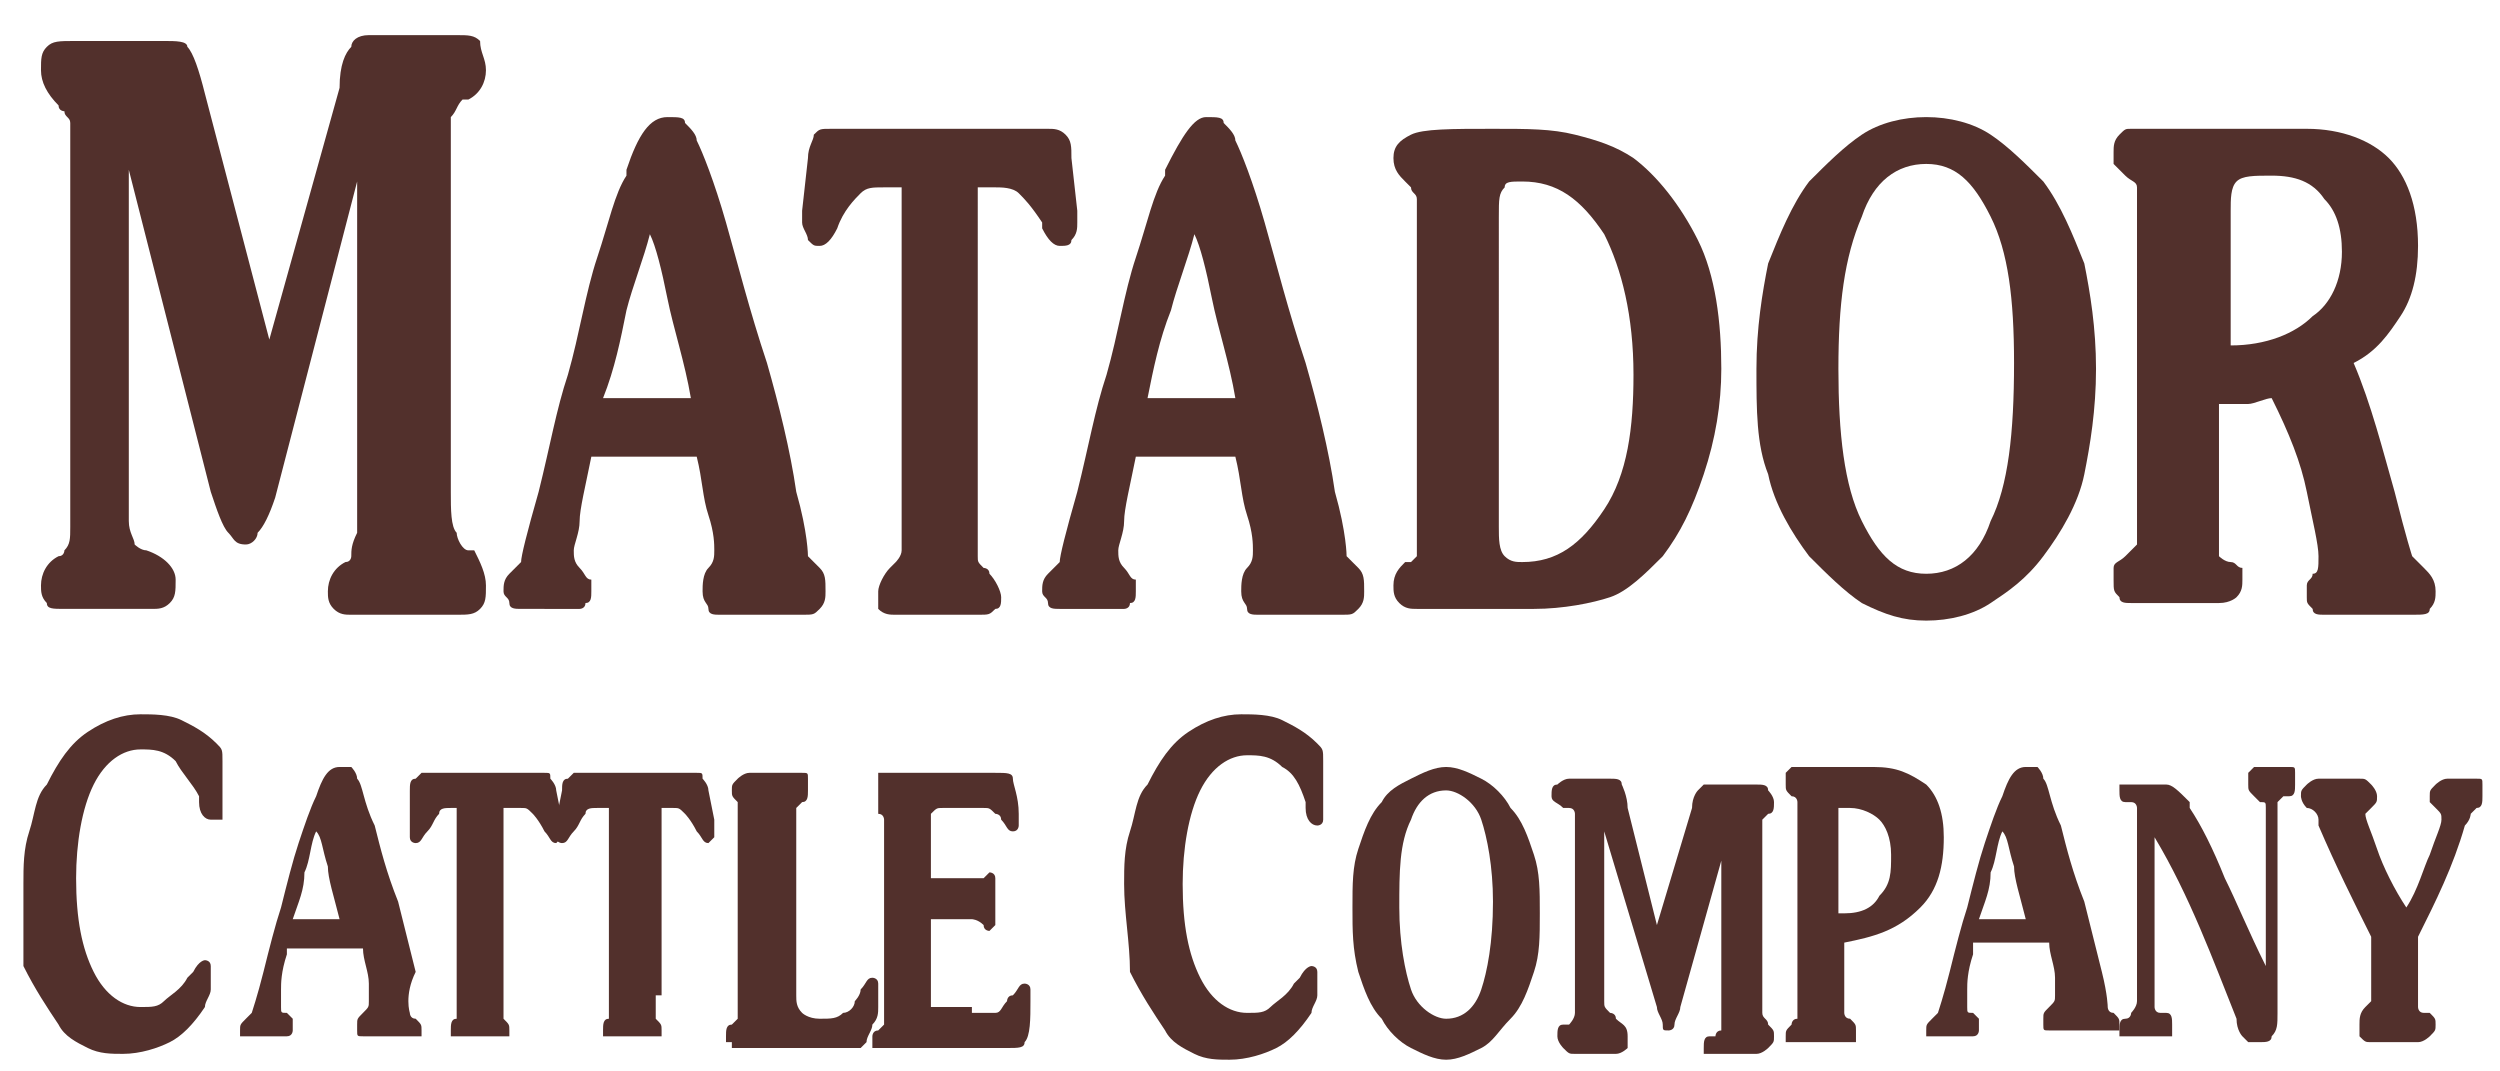 <?xml version="1.0" encoding="utf-8"?>
<!-- Generator: Adobe Illustrator 19.1.0, SVG Export Plug-In . SVG Version: 6.00 Build 0)  -->
<!DOCTYPE svg PUBLIC "-//W3C//DTD SVG 1.1//EN" "http://www.w3.org/Graphics/SVG/1.1/DTD/svg11.dtd">
<svg version="1.1" xmlns="http://www.w3.org/2000/svg" xmlns:xlink="http://www.w3.org/1999/xlink" x="0px" y="0px"
	 viewBox="0 0 42.7 18.3" style="enable-background:new 0 0 42.7 18.3;" xml:space="preserve">
<style type="text/css">
	.st0{display:none;}
	.st1{display:inline;}
	.st2{fill-rule:evenodd;clip-rule:evenodd;}
	.st3{fill-rule:evenodd;clip-rule:evenodd;fill:#0099D8;}
	.st4{fill:#231F20;}
	.st5{fill-rule:evenodd;clip-rule:evenodd;fill:#231F20;}
	.st6{fill:#C60C46;}
	.st7{fill-rule:evenodd;clip-rule:evenodd;fill:#F3901D;}
	.st8{fill-rule:evenodd;clip-rule:evenodd;fill:#FFC425;}
	.st9{fill-rule:evenodd;clip-rule:evenodd;fill:#C60C46;}
	.st10{fill:#0067A6;}
	.st11{fill:#FFFFFF;}
	.st12{display:inline;fill:#B4A87D;}
	.st13{fill:#52302C;}
</style>
<g id="kst" class="st0">
	<g class="st1">
		<g>
			<path d="M112.6,98c0,0,2.5-2.7,2.5-2.7h-2.4c0,0-2.2,2-2.3,2.1v-2.1h-2.2v6h2.2v-1.3c0,0,0.4-0.4,0.5-0.4c0,0,1.4,1.7,1.4,1.7h3
				C115.3,101.3,112.6,98,112.6,98"/>
			<polygon points="134.8,95.3 134.8,97.5 132.9,97.5 132.9,95.3 130.6,95.3 130.6,101.3 132.9,101.3 132.9,99.1 134.8,99.1 
				134.8,101.3 137.1,101.3 137.1,95.3 			"/>
			<path d="M119.8,97.2v2.4c0,0.2-0.2,0.4-0.4,0.4h-1.3c-0.2,0-0.4-0.2-0.4-0.4v-2.4c0-0.2,0.2-0.4,0.4-0.4h1.3
				C119.6,96.7,119.8,96.9,119.8,97.2 M120.7,95.3h-3.9c-0.7,0-1.3,0.7-1.3,1.5v3c0,0.8,0.6,1.5,1.3,1.5h3.9c0.7,0,1.3-0.7,1.3-1.5
				v-3C122.1,96,121.5,95.3,120.7,95.3"/>
			<path d="M129.5,97.5v-0.5c0-0.5-0.2-1.1-0.5-1.4c-0.2-0.2-0.4-0.3-0.7-0.3h-4.1c-0.7,0-1.2,0.8-1.2,1.7v2.6
				c0,0.9,0.5,1.7,1.2,1.7h4.1c0.7,0,1.2-0.8,1.2-1.7v-0.7l-2.2,0l0,0.6c0,0.2-0.2,0.5-0.4,0.5h-1.3c-0.2,0-0.4-0.2-0.4-0.4v-2.4
				c0-0.2,0.2-0.4,0.4-0.4h1.3c0.2,0,0.4,0.2,0.4,0.4v0.3H129.5z"/>
			<path d="M137.6,100.6v0.1h0.3v0.6h0.2v-0.6h0.3v-0.1H137.6z M139,100.6l-0.2,0.6l-0.2-0.6h-0.2v0.8h0.1v-0.6l0.2,0.6h0.1l0.2-0.6
				v0.6h0.1v-0.8H139z"/>
			<g>
				<path class="st2" d="M102.1,95.3L102.1,95.3h-4v6l3.9,0c0,0-0.9-3-0.9-3C101.1,98.3,102.1,95.3,102.1,95.3z"/>
				<polygon class="st3" points="103.5,95.3 101.7,98.3 103.5,101.3 106.3,101.3 106.3,95.3 				"/>
			</g>
		</g>
	</g>
	<g class="st1">
		<path d="M98,106.5c0-0.7,0.3-0.8,1-0.8c0.6,0,1,0,1,0.8h-0.3c0-0.5-0.1-0.5-0.7-0.5c-0.6,0-0.7,0.1-0.7,0.4c0,0.5,0.2,0.5,0.7,0.5
			c0.6,0,1,0,1,0.7c0,0.8-0.4,0.8-1,0.8c-0.7,0-1-0.1-1-0.9h0.3c0,0.6,0.1,0.6,0.7,0.6c0.6,0,0.7,0,0.7-0.5c0-0.5-0.2-0.4-0.7-0.5
			C98.5,107.2,98,107.2,98,106.5z"/>
		<path d="M102.5,105.8v1.9c0,0.7-0.4,0.8-1.1,0.8c-0.6,0-1.1,0-1.1-0.8v-1.9h0.3v1.9c0,0.4,0.1,0.5,0.8,0.5c0.5,0,0.8,0,0.8-0.5
			v-1.9H102.5z"/>
		<path d="M103,105.8h1.4c0.5,0,0.6,0.4,0.6,0.8c0,0.2,0,0.8-0.7,0.8h-1v1H103V105.8z M103.3,106v1.1h0.8c0.4,0,0.6,0,0.6-0.5
			c0-0.5-0.1-0.6-0.5-0.6H103.3z"/>
		<path d="M105.4,105.8h1.4c0.5,0,0.6,0.4,0.6,0.8c0,0.2,0,0.8-0.7,0.8h-1v1h-0.3V105.8z M105.7,106v1.1h0.8c0.4,0,0.6,0,0.6-0.5
			c0-0.5-0.1-0.6-0.5-0.6H105.7z"/>
		<path d="M108.1,108.2h1.4v0.3h-1.7v-2.7h0.3V108.2z"/>
		<path d="M110.5,107.3v1.1h-0.3v-1.1l-1-1.6h0.4l0.8,1.3l0.8-1.3h0.4L110.5,107.3z"/>
		<path d="M115,108.1c-0.2,0.4-0.6,0.4-1,0.4c-0.6,0-1,0-1-0.8c0-0.7,0.2-0.6,0.5-0.7c-0.2-0.1-0.2-0.2-0.2-0.5
			c0-0.5,0.3-0.6,0.8-0.6c0.5,0,0.8,0.1,0.8,0.7v0.2h-0.3v-0.2c0-0.3-0.1-0.4-0.5-0.4c-0.3,0-0.5,0-0.5,0.4c0,0.2,0,0.3,0.2,0.4
			l1,0.9c0-0.1,0-0.1,0-0.2c0-0.1,0-0.1,0-0.2h0.3c0,0.1,0,0.1,0,0.2c0,0.1,0,0.3,0,0.4l0.5,0.4l-0.2,0.2L115,108.1z M113.7,107.1
			c-0.4,0.1-0.4,0.1-0.4,0.6c0,0.5,0.1,0.6,0.7,0.6c0.3,0,0.7,0,0.8-0.3L113.7,107.1z"/>
		<path d="M118,108.5h-0.3V106h-0.9v-0.3h2v0.3H118V108.5z"/>
		<path d="M119.4,108.5h-0.3v-2.7h1.2c0.6,0,0.8,0.2,0.8,0.8c0,0.4,0,0.7-0.5,0.7v0c0.3,0,0.4,0.2,0.4,0.5v0.7h-0.3v-0.6
			c0-0.3-0.1-0.5-0.5-0.5h-1V108.5z M120.4,107.1c0.5,0,0.5-0.2,0.5-0.6c0-0.3,0-0.5-0.5-0.5h-0.9v1.1H120.4z"/>
		<path d="M121.9,107.9l-0.2,0.6h-0.3l1-2.7h0.4l1,2.7h-0.3l-0.2-0.6H121.9z M122.6,106l-0.6,1.6h1.2L122.6,106z"/>
		<path d="M124.1,105.8h1.3c0.3,0,0.9,0,0.9,1v0.6c0,0.3,0,1-0.8,1h-1.4V105.8z M125.4,108.2c0.5,0,0.6-0.3,0.6-0.8v-0.7
			c0-0.2-0.1-0.6-0.6-0.6h-1.1v2.1H125.4z"/>
		<path d="M127,108.5h-0.3v-2.7h0.3V108.5z"/>
		<path d="M129.9,108.5h-0.5l-1.5-2.4h0v2.4h-0.3v-2.7h0.5l1.5,2.5h0v-2.5h0.3V108.5z"/>
		<path d="M132.5,107.1v0.6c0,0.6-0.3,0.8-0.9,0.8h-0.3c-0.7,0-1-0.1-1-1v-0.8c0-0.7,0.3-0.9,0.8-0.9h0.7c0.4,0,0.7,0.2,0.7,0.6v0.2
			h-0.3v-0.2c0-0.3-0.1-0.4-0.6-0.4h-0.4c-0.6,0-0.7,0.1-0.7,0.7v0.9c0,0.5,0.2,0.6,0.7,0.6h0.3c0.5,0,0.6-0.1,0.6-0.5v-0.3h-0.9
			v-0.3H132.5z"/>
	</g>
	<rect x="98.1" y="104.2" class="st1" width="39" height="0.2"/>
</g>
<g id="pipeline" class="st0">
	<g class="st1">
		<g>
			<path d="M113.6,77.7c0,0,2.8-3,2.8-3h-2.7c0,0-2.5,2.3-2.6,2.4v-2.4h-2.5v6.8h2.5V80c0,0,0.5-0.4,0.5-0.5c0,0.1,1.6,1.9,1.6,1.9
				h3.4C116.6,81.5,113.6,77.7,113.6,77.7"/>
			<polygon points="138.7,74.7 138.7,77.1 136.5,77.1 136.5,74.7 133.9,74.7 133.9,81.4 136.5,81.4 136.5,79 138.6,79 138.6,81.4 
				141.3,81.4 141.3,74.7 			"/>
			<path d="M121.7,76.7v2.7c0,0.3-0.2,0.5-0.4,0.5h-1.4c-0.2,0-0.4-0.2-0.4-0.5v-2.7c0-0.3,0.2-0.5,0.4-0.5h1.4
				C121.5,76.2,121.7,76.5,121.7,76.7 M122.8,74.7h-4.4c-0.8,0-1.5,0.8-1.5,1.7v3.4c0,0.9,0.7,1.7,1.5,1.7h4.4
				c0.8,0,1.5-0.8,1.5-1.7v-3.4C124.3,75.4,123.6,74.7,122.8,74.7"/>
			<path d="M132.7,77.1v-0.5c0-0.6-0.2-1.2-0.6-1.6c-0.2-0.2-0.5-0.4-0.8-0.4h-4.6c-0.7,0-1.4,0.9-1.4,1.9v2.9
				c0,1.1,0.6,1.9,1.4,1.9h4.6c0.7,0,1.4-0.9,1.4-1.9v-0.8l-2.4,0l-0.1,0.6c0,0.3-0.2,0.6-0.4,0.6h-1.4c-0.2,0-0.4-0.2-0.4-0.5v-2.7
				c0-0.3,0.2-0.5,0.4-0.5h1.4c0.2,0,0.4,0.2,0.4,0.5v0.4H132.7z"/>
			<path d="M141.8,80.6v0.1h0.3v0.7h0.2v-0.7h0.3v-0.1H141.8z M143.4,80.6l-0.2,0.6l-0.2-0.6h-0.3v0.9h0.2v-0.7l0.2,0.7h0.1l0.2-0.7
				v0.7h0.2v-0.9H143.4z"/>
			<g>
				<path class="st2" d="M101.7,74.7L101.7,74.7h-4.5v6.8l4.4,0c0,0-1.1-3.4-1.1-3.4C100.6,78.1,101.7,74.7,101.7,74.7z"/>
				<polygon class="st3" points="103.3,74.7 101.3,78.1 103.3,81.4 106.5,81.4 106.5,74.7 				"/>
			</g>
		</g>
	</g>
	<g class="st1">
		<path d="M97.2,86.5h1.5c0.6,0,0.7,0.4,0.7,0.9c0,0.3,0,0.9-0.7,0.9h-1.2v1.2h-0.3V86.5z M97.6,86.8V88h0.9c0.5,0,0.7,0,0.7-0.6
			c0-0.6-0.1-0.7-0.5-0.7H97.6z"/>
		<path d="M100.3,89.5H100v-3h0.3V89.5z"/>
		<path d="M100.8,86.5h1.5c0.6,0,0.7,0.4,0.7,0.9c0,0.3,0,0.9-0.7,0.9h-1.2v1.2h-0.3V86.5z M101.2,86.8V88h0.9c0.5,0,0.7,0,0.7-0.6
			c0-0.6-0.1-0.7-0.5-0.7H101.2z"/>
		<path d="M103.8,87.8h1.5v0.3h-1.5v1.1h1.6v0.3h-2v-3h2v0.3h-1.6V87.8z"/>
		<path d="M106.2,89.2h1.5v0.3h-1.9v-3h0.3V89.2z"/>
		<path d="M108.4,89.5h-0.3v-3h0.3V89.5z"/>
		<path d="M111.6,89.5H111l-1.7-2.8h0v2.8H109v-3h0.6l1.7,2.8h0v-2.8h0.3V89.5z"/>
		<path d="M112.4,87.8h1.5v0.3h-1.5v1.1h1.6v0.3h-2v-3h2v0.3h-1.6V87.8z"/>
	</g>
	<rect x="97.2" y="84.7" class="st1" width="44.1" height="0.3"/>
</g>
<g id="minerals" class="st0">
	<g class="st1">
		<g>
			<path d="M108.3,61.2c0,0,1.8-1.9,1.8-1.9h-1.7c0,0-1.6,1.4-1.6,1.5v-1.5h-1.6v4.3h1.6v-0.9c0,0,0.3-0.3,0.3-0.3c0,0,1,1.2,1,1.2
				h2.1C110.3,63.6,108.4,61.3,108.3,61.2"/>
			<polygon points="124.1,59.3 124.1,60.9 122.7,60.9 122.7,59.3 121.1,59.3 121.1,63.6 122.7,63.6 122.7,62 124.1,62 124.1,63.6 
				125.7,63.6 125.7,59.3 			"/>
			<path d="M113.4,60.6v1.7c0,0.2-0.1,0.3-0.3,0.3h-0.9c-0.2,0-0.3-0.1-0.3-0.3v-1.7c0-0.2,0.1-0.3,0.3-0.3h0.9
				C113.3,60.3,113.4,60.5,113.4,60.6 M114.1,59.3h-2.8c-0.5,0-0.9,0.5-0.9,1.1v2.1c0,0.6,0.4,1.1,0.9,1.1h2.8
				c0.5,0,0.9-0.5,0.9-1.1v-2.1C115,59.8,114.6,59.3,114.1,59.3"/>
			<path d="M120.3,60.9v-0.3c0-0.4-0.1-0.8-0.4-1c-0.1-0.1-0.3-0.2-0.5-0.2h-2.9c-0.5,0-0.8,0.5-0.8,1.2v1.8c0,0.7,0.4,1.2,0.8,1.2
				h2.9c0.5,0,0.8-0.5,0.8-1.2v-0.5l-1.5,0l0,0.4c0,0.2-0.1,0.4-0.3,0.4h-0.9c-0.2,0-0.3-0.1-0.3-0.3v-1.7c0-0.2,0.1-0.3,0.3-0.3
				h0.9c0.2,0,0.3,0.1,0.3,0.3v0.2H120.3z"/>
			<path d="M126,63L126,63l0.2,0.1v0.5h0.1v-0.5h0.2V63H126z M127.1,63l-0.1,0.4l-0.1-0.4h-0.2v0.6h0.1v-0.4l0.2,0.4h0.1l0.2-0.4
				v0.4h0.1V63H127.1z"/>
			<g>
				<path class="st2" d="M100.9,59.3L100.9,59.3h-2.8v4.3l2.8,0c0,0-0.7-2.1-0.7-2.1C100.2,61.5,100.9,59.3,100.9,59.3z"/>
				<polygon class="st3" points="101.9,59.3 100.6,61.5 101.9,63.6 103.9,63.6 103.9,59.3 				"/>
			</g>
		</g>
	</g>
	<g class="st1">
		<rect x="98.1" y="65.6" width="27.6" height="0.2"/>
	</g>
	<g class="st1">
		<path d="M99.3,68.6h-0.2l-0.7-1.7h0v1.7h-0.2v-1.9h0.4l0.7,1.6l0.7-1.6h0.4v1.9H100v-1.7h0L99.3,68.6z"/>
		<path d="M100.8,68.6h-0.2v-1.9h0.2V68.6z"/>
		<path d="M102.8,68.6h-0.4l-1.1-1.7h0v1.7h-0.2v-1.9h0.4l1.1,1.7h0v-1.7h0.2V68.6z"/>
		<path d="M103.3,67.6h1v0.2h-1v0.7h1v0.2h-1.2v-1.9h1.2v0.2h-1V67.6z"/>
		<path d="M104.8,68.6h-0.2v-1.9h0.9c0.4,0,0.6,0.1,0.6,0.5c0,0.3,0,0.5-0.3,0.5v0c0.2,0,0.3,0.1,0.3,0.3v0.5h-0.2v-0.4
			c0-0.2-0.1-0.4-0.3-0.4h-0.7V68.6z M105.4,67.7c0.3,0,0.4-0.1,0.4-0.4c0-0.2,0-0.3-0.4-0.3h-0.7v0.8H105.4z"/>
		<path d="M106.5,68.2l-0.1,0.4h-0.2l0.7-1.9h0.3l0.7,1.9h-0.2l-0.1-0.4H106.5z M107,66.9l-0.4,1.1h0.8L107,66.9z"/>
		<path d="M108.3,68.5h1v0.2h-1.2v-1.9h0.2V68.5z"/>
		<path d="M109.4,67.3c0-0.5,0.2-0.6,0.7-0.6c0.4,0,0.7,0,0.7,0.5h-0.2c0-0.3-0.1-0.3-0.5-0.3c-0.4,0-0.5,0.1-0.5,0.3
			c0,0.4,0.2,0.3,0.5,0.3c0.5,0,0.7,0,0.7,0.5c0,0.5-0.3,0.6-0.7,0.6c-0.5,0-0.7-0.1-0.7-0.6h0.2c0,0.4,0.1,0.4,0.5,0.4
			c0.4,0,0.5,0,0.5-0.4c0-0.4-0.2-0.3-0.5-0.3C109.7,67.7,109.4,67.8,109.4,67.3z"/>
	</g>
</g>
<g id="kii" class="st0">
	<g class="st1">
		<path d="M103.9,49.8c0,0,1.7-1.8,1.7-1.8H104c0,0-1.5,1.3-1.5,1.4V48H101v4h1.5v-0.9c0,0,0.3-0.2,0.3-0.3c0,0,0.9,1.1,0.9,1.1h2
			C105.7,52,103.9,49.8,103.9,49.8"/>
		<polygon points="118.5,48 118.5,49.4 117.3,49.4 117.3,48 115.8,48 115.8,52 117.3,52 117.3,50.5 118.5,50.5 118.5,52 120.1,52 
			120.1,48 		"/>
		<path d="M108.6,49.2v1.6c0,0.2-0.1,0.3-0.3,0.3h-0.8c-0.1,0-0.3-0.1-0.3-0.3v-1.6c0-0.2,0.1-0.3,0.3-0.3h0.8
			C108.5,48.9,108.6,49.1,108.6,49.2 M109.2,48h-2.6c-0.5,0-0.9,0.4-0.9,1v2c0,0.5,0.4,1,0.9,1h2.6c0.5,0,0.9-0.4,0.9-1v-2
			C110.1,48.4,109.7,48,109.2,48"/>
		<path d="M115.1,49.4v-0.3c0-0.4-0.1-0.7-0.3-0.9c-0.1-0.1-0.3-0.2-0.5-0.2h-2.7c-0.4,0-0.8,0.5-0.8,1.1v1.7c0,0.6,0.4,1.1,0.8,1.1
			h2.7c0.4,0,0.8-0.5,0.8-1.1v-0.5l-1.4,0l0,0.4c0,0.2-0.1,0.3-0.3,0.3h-0.8c-0.1,0-0.3-0.1-0.3-0.3v-1.6c0-0.2,0.1-0.3,0.3-0.3h0.8
			c0.1,0,0.3,0.1,0.3,0.3v0.2H115.1z"/>
		<path d="M120.4,51.4L120.4,51.4l0.2,0.1V52h0.1v-0.4h0.2v-0.1H120.4z M121.3,51.4l-0.1,0.4l-0.1-0.4h-0.1V52h0.1v-0.4l0.1,0.4h0.1
			L121.3,51.4l0.1,0.5h0.1v-0.5H121.3z"/>
		<g>
			<path class="st2" d="M97,48L97,48h-2.6v4l2.6,0c0,0-0.6-2-0.6-2C96.3,50,97,48,97,48z"/>
			<polygon class="st3" points="97.9,48 96.7,50 97.9,52 99.7,52 99.7,48 			"/>
		</g>
	</g>
</g>
<g id="chemtech" class="st0">
	<g class="st1">
		<g>
			<path class="st4" d="M101.7,33.5h0.2l0.6-0.8h0.7l-0.8,1.1l0.8,1.1h-0.7l-0.6-0.9h-0.2v0.9h-0.6v-2.2h0.6V33.5z"/>
			<path class="st4" d="M103.2,34.1v-0.6c0-0.7,0.4-0.8,1-0.8c0.6,0,1,0.1,1,0.8v0.6c0,0.7-0.4,0.8-1,0.8
				C103.7,34.9,103.2,34.7,103.2,34.1z M104.7,34v-0.5c0-0.3-0.1-0.4-0.4-0.4c-0.3,0-0.4,0-0.4,0.4V34c0,0.3,0.1,0.4,0.4,0.4
				C104.5,34.3,104.7,34.3,104.7,34z"/>
			<path class="st4" d="M107.4,34L107.4,34c0,0.3,0,0.5-0.2,0.7c-0.2,0.2-0.4,0.2-0.7,0.2c-0.6,0-1,0-1-0.8v-0.6
				c0-0.7,0.4-0.8,1-0.8c0.6,0,0.9,0.1,0.9,0.7v0.1h-0.6v-0.1c0-0.2-0.2-0.2-0.4-0.2c-0.3,0-0.4,0.1-0.4,0.4v0.3
				c0,0.3,0,0.4,0.4,0.4c0.2,0,0.4,0,0.4-0.3V34H107.4z"/>
			<path class="st4" d="M109.5,34.8H109V34h-0.8v0.9h-0.6v-2.2h0.6v0.8h0.8v-0.8h0.6V34.8z"/>
			<path class="st4" d="M112.8,34L112.8,34c0,0.3,0,0.5-0.2,0.7c-0.2,0.2-0.4,0.2-0.7,0.2c-0.6,0-1,0-1-0.8v-0.6
				c0-0.7,0.4-0.8,1-0.8c0.6,0,0.9,0.1,0.9,0.7v0.1h-0.6v-0.1c0-0.2-0.2-0.2-0.4-0.2c-0.3,0-0.4,0.1-0.4,0.4v0.3
				c0,0.3,0,0.4,0.4,0.4c0.2,0,0.4,0,0.4-0.3V34H112.8z"/>
			<path class="st4" d="M115,34.8h-0.6V34h-0.8v0.9h-0.6v-2.2h0.6v0.8h0.8v-0.8h0.6V34.8z"/>
			<path class="st4" d="M115.9,33.5h0.9v0.4h-0.9v0.4h1v0.5h-1.6v-2.2h1.6v0.5h-1V33.5z"/>
			<path class="st4" d="M117.9,34.8h-0.6v-2.2h0.9l0.4,1.4h0l0.4-1.4h0.9v2.2h-0.6l0.1-1.7h0l-0.5,1.7h-0.5l-0.6-1.7h0L117.9,34.8z"
				/>
			<path class="st4" d="M120.9,34.8h-0.6v-2.2h0.6V34.8z"/>
			<path class="st4" d="M123.1,34L123.1,34c0,0.3,0,0.5-0.2,0.7c-0.2,0.2-0.4,0.2-0.7,0.2c-0.6,0-1,0-1-0.8v-0.6
				c0-0.7,0.4-0.8,1-0.8c0.6,0,0.9,0.1,0.9,0.7v0.1h-0.6v-0.1c0-0.2-0.2-0.2-0.4-0.2c-0.3,0-0.4,0.1-0.4,0.4v0.3
				c0,0.3,0,0.4,0.4,0.4c0.2,0,0.4,0,0.4-0.3V34H123.1z"/>
			<path class="st4" d="M123.9,34.5l-0.1,0.4h-0.6l0.7-2.2h0.9l0.7,2.2h-0.6l-0.1-0.4H123.9z M124.2,33.1L124.2,33.1L124,34h0.5
				L124.2,33.1z"/>
			<path class="st4" d="M126,34.3h0.9v0.5h-1.5v-2.2h0.6V34.3z"/>
			<path class="st4" d="M102.1,38h-0.6v-1.7H101v-0.5h1.7v0.5h-0.6V38z"/>
			<path class="st4" d="M103.5,36.7h0.9v0.4h-0.9v0.4h1V38h-1.6v-2.2h1.6v0.5h-1V36.7z"/>
			<path class="st4" d="M106.7,37.1L106.7,37.1c0,0.3,0,0.5-0.2,0.7c-0.2,0.2-0.4,0.2-0.7,0.2c-0.6,0-1,0-1-0.8v-0.6
				c0-0.7,0.4-0.8,1-0.8c0.6,0,0.9,0.1,0.9,0.7v0.1h-0.6v-0.1c0-0.2-0.2-0.2-0.4-0.2c-0.3,0-0.4,0.1-0.4,0.4V37c0,0.3,0,0.4,0.4,0.4
				c0.2,0,0.4,0,0.4-0.3v-0.1H106.7z"/>
			<path class="st4" d="M108.9,38h-0.6v-0.9h-0.8V38h-0.6v-2.2h0.6v0.8h0.8v-0.8h0.6V38z"/>
			<path class="st4" d="M109.8,38h-0.6v-2.2h1l0.6,1.7h0l0-1.7h0.6V38h-1l-0.6-1.7h0L109.8,38z"/>
			<path class="st4" d="M111.6,37.2v-0.6c0-0.7,0.4-0.8,1-0.8c0.6,0,1,0.1,1,0.8v0.6c0,0.7-0.4,0.8-1,0.8
				C112.1,38,111.6,37.8,111.6,37.2z M113.1,37.1v-0.5c0-0.3-0.1-0.4-0.4-0.4c-0.3,0-0.4,0-0.4,0.4v0.5c0,0.3,0.1,0.4,0.4,0.4
				C113,37.5,113.1,37.4,113.1,37.1z"/>
			<path class="st4" d="M114.5,37.5h0.9V38h-1.5v-2.2h0.6V37.5z"/>
			<path class="st4" d="M115.5,37.2v-0.6c0-0.7,0.4-0.8,1-0.8c0.6,0,1,0.1,1,0.8v0.6c0,0.7-0.4,0.8-1,0.8
				C116,38,115.5,37.8,115.5,37.2z M116.9,37.1v-0.5c0-0.3-0.1-0.4-0.4-0.4c-0.3,0-0.4,0-0.4,0.4v0.5c0,0.3,0.1,0.4,0.4,0.4
				C116.8,37.5,116.9,37.4,116.9,37.1z"/>
			<path class="st4" d="M119.1,36.5c0-0.2-0.2-0.2-0.4-0.2c-0.4,0-0.4,0.1-0.4,0.5v0.4c0,0.4,0.1,0.4,0.4,0.4c0.3,0,0.4-0.1,0.4-0.4
				h-0.4v-0.4h1v0.4c0,0.7-0.2,0.9-1,0.9c-0.7,0-1-0.1-1-0.8v-0.6c0-0.7,0.4-0.8,1-0.8c0.6,0,1,0,1,0.7H119.1z"/>
			<path class="st4" d="M121.1,37.2V38h-0.6v-0.8l-0.8-1.4h0.7l0.4,0.8h0l0.4-0.8h0.7L121.1,37.2z"/>
			<path class="st4" d="M124.4,36.5c0-0.2-0.2-0.2-0.4-0.2c-0.4,0-0.4,0.1-0.4,0.5v0.4c0,0.4,0.1,0.4,0.4,0.4c0.3,0,0.4-0.1,0.4-0.4
				H124v-0.4h1v0.4c0,0.7-0.2,0.9-1,0.9c-0.7,0-1-0.1-1-0.8v-0.6c0-0.7,0.4-0.8,1-0.8c0.6,0,1,0,1,0.7H124.4z"/>
			<path class="st4" d="M125.3,35.8h1.1c0.5,0,0.7,0.1,0.7,0.7c0,0.4,0,0.6-0.4,0.7v0c0.2,0,0.4,0.1,0.4,0.4V38h-0.6v-0.3
				c0-0.2-0.1-0.3-0.2-0.3h-0.4V38h-0.6V35.8z M126.3,36.9c0.2,0,0.2-0.1,0.2-0.3c0-0.2,0-0.2-0.2-0.2h-0.4v0.6H126.3z"/>
			<path class="st4" d="M127.3,37.2v-0.6c0-0.7,0.4-0.8,1-0.8s1,0.1,1,0.8v0.6c0,0.7-0.4,0.8-1,0.8S127.3,37.8,127.3,37.2z
				 M128.8,37.1v-0.5c0-0.3-0.1-0.4-0.4-0.4c-0.3,0-0.4,0-0.4,0.4v0.5c0,0.3,0.1,0.4,0.4,0.4C128.7,37.5,128.8,37.4,128.8,37.1z"/>
			<path class="st4" d="M131.5,35.8v1.4c0,0.6-0.3,0.7-0.9,0.7c-0.9,0-1-0.2-1-0.7v-1.4h0.6v1.4c0,0.2,0.1,0.2,0.4,0.2
				c0.2,0,0.3,0,0.3-0.3v-1.4H131.5z"/>
			<path class="st4" d="M131.8,38v-2.2h1.1c0.5,0,0.7,0.2,0.7,0.8c0,0.6-0.1,0.8-0.7,0.8h-0.5V38H131.8z M132.8,36.9
				c0.2,0,0.3,0,0.3-0.3c0-0.2,0-0.3-0.3-0.3h-0.4v0.6H132.8z"/>
			<path class="st4" d="M135.5,37.5h0.9V38h-1.5v-2.2h0.6V37.5z"/>
			<path class="st4" d="M137.4,38h-0.6v-1.7h-0.6v-0.5h1.7v0.5h-0.6V38z"/>
			<path class="st4" d="M138.1,35.8h1.1c0.6,0,0.9,0.2,0.9,0.8v0.5c0,0.6-0.2,0.9-0.8,0.9h-1.2V35.8z M138.7,37.5h0.5
				c0.2,0,0.3-0.1,0.3-0.4v-0.5c0-0.3-0.1-0.3-0.3-0.3h-0.5V37.5z"/>
		</g>
	</g>
	<g class="st1">
		<path class="st4" d="M99.1,37.6L99.1,37.6l0.2,0.1v0.4h0.1v-0.4h0.2v-0.1H99.1z M100,37.6l-0.1,0.4l-0.1-0.4h-0.1v0.5h0.1v-0.4
			l0.1,0.4h0.1L100,37.6l0.1,0.5h0.1v-0.5H100z"/>
		<g>
			<path class="st5" d="M94.8,32.5L94.8,32.5h-3.7v5.6l3.7,0c0,0-0.9-2.8-0.9-2.8C93.9,35.3,94.8,32.5,94.8,32.5z"/>
			<polygon class="st3" points="96.1,32.5 94.4,35.3 96.1,38.1 98.7,38.1 98.7,32.5 			"/>
		</g>
	</g>
</g>
<g id="kaes" class="st0">
	<g class="st1">
		<g>
			<path d="M113.8,20.6c0,0,1.5-1.6,1.5-1.6h-1.4c0,0-1.3,1.2-1.4,1.3V19h-1.3v3.6h1.3v-0.8c0,0,0.3-0.2,0.3-0.2c0,0,0.8,1,0.8,1
				h1.8C115.4,22.6,113.8,20.6,113.8,20.6"/>
			<polygon points="127.2,19 127.2,20.3 126.1,20.3 126.1,19 124.7,19 124.7,22.6 126.1,22.6 126.1,21.3 127.2,21.3 127.2,22.6 
				128.7,22.6 128.7,19 			"/>
			<path d="M118.2,20.1v1.5c0,0.1-0.1,0.3-0.2,0.3h-0.8c-0.1,0-0.2-0.1-0.2-0.3v-1.5c0-0.1,0.1-0.3,0.2-0.3h0.8
				C118,19.8,118.2,19.9,118.2,20.1 M118.7,19h-2.4c-0.4,0-0.8,0.4-0.8,0.9v1.8c0,0.5,0.4,0.9,0.8,0.9h2.4c0.4,0,0.8-0.4,0.8-0.9
				v-1.8C119.5,19.4,119.2,19,118.7,19"/>
			<path d="M124.1,20.3V20c0-0.3-0.1-0.7-0.3-0.9c-0.1-0.1-0.3-0.2-0.4-0.2h-2.5c-0.4,0-0.7,0.5-0.7,1v1.5c0,0.6,0.3,1,0.7,1h2.5
				c0.4,0,0.7-0.5,0.7-1v-0.4l-1.3,0l0,0.3c0,0.1-0.1,0.3-0.2,0.3h-0.8c-0.1,0-0.2-0.1-0.2-0.3v-1.5c0-0.1,0.1-0.3,0.2-0.3h0.8
				c0.1,0,0.2,0.1,0.2,0.3v0.2H124.1z"/>
			<path d="M128.9,22.1L128.9,22.1l0.2,0.1v0.4h0.1v-0.4h0.2v-0.1H128.9z M129.8,22.1l-0.1,0.3l-0.1-0.3h-0.1v0.5h0.1v-0.4l0.1,0.4
				h0.1L129.8,22.1l0,0.5h0.1v-0.5H129.8z"/>
			<g>
				<path class="st2" d="M107.4,19L107.4,19H105v3.6l2.4,0c0,0-0.6-1.8-0.6-1.8C106.8,20.8,107.4,19,107.4,19z"/>
				<polygon class="st3" points="108.3,19 107.2,20.8 108.3,22.6 110,22.6 110,19 				"/>
			</g>
		</g>
	</g>
	<g class="st1">
		<rect x="105" y="24.4" width="27.2" height="0.1"/>
	</g>
	<g class="st1">
		<path d="M105.2,26.6l-0.1,0.3h-0.2l0.6-1.6h0.3l0.6,1.6h-0.2l-0.1-0.3H105.2z M105.6,25.5l-0.4,1h0.7L105.6,25.5z"/>
		<path d="M107.8,26.1v0.4c0,0.4-0.2,0.5-0.5,0.5h-0.2c-0.4,0-0.6-0.1-0.6-0.6v-0.5c0-0.4,0.2-0.6,0.5-0.6h0.4
			c0.2,0,0.4,0.1,0.4,0.4v0.1h-0.2v-0.1c0-0.2-0.1-0.2-0.3-0.2h-0.2c-0.4,0-0.4,0.1-0.4,0.4v0.5c0,0.3,0.1,0.4,0.4,0.4h0.2
			c0.3,0,0.4,0,0.4-0.3v-0.2h-0.5v-0.2H107.8z"/>
		<path d="M110,26.7c-0.1,0.2-0.3,0.2-0.6,0.2c-0.4,0-0.6,0-0.6-0.5c0-0.4,0.1-0.4,0.3-0.4c-0.1-0.1-0.1-0.1-0.1-0.3
			c0-0.3,0.2-0.4,0.5-0.4c0.3,0,0.5,0.1,0.5,0.4v0.1h-0.2v-0.1c0-0.2,0-0.2-0.3-0.2c-0.2,0-0.3,0-0.3,0.2c0,0.1,0,0.2,0.1,0.2
			l0.6,0.5c0,0,0-0.1,0-0.1c0,0,0-0.1,0-0.1h0.2c0,0,0,0.1,0,0.1c0,0.1,0,0.2,0,0.2l0.3,0.2l-0.1,0.1L110,26.7z M109.2,26.1
			c-0.2,0.1-0.3,0.1-0.3,0.3c0,0.3,0,0.3,0.4,0.3c0.2,0,0.4,0,0.5-0.2L109.2,26.1z"/>
		<path d="M111.4,26h0.8v0.2h-0.8v0.6h0.9v0.2h-1v-1.6h1v0.2h-0.9V26z"/>
		<path d="M113.9,26.9h-0.3l-0.9-1.5h0v1.5h-0.2v-1.6h0.3l0.9,1.5h0v-1.5h0.2V26.9z"/>
		<path d="M114.3,26h0.8v0.2h-0.8v0.6h0.9v0.2h-1v-1.6h1v0.2h-0.9V26z"/>
		<path d="M115.6,26.9h-0.2v-1.6h0.8c0.4,0,0.5,0.1,0.5,0.5c0,0.2,0,0.4-0.3,0.4v0c0.2,0,0.3,0.1,0.3,0.3v0.4h-0.2v-0.3
			c0-0.2,0-0.3-0.3-0.3h-0.6V26.9z M116.1,26.1c0.3,0,0.3-0.1,0.3-0.4c0-0.2,0-0.3-0.3-0.3h-0.6v0.7H116.1z"/>
		<path d="M118.2,26.1v0.4c0,0.4-0.2,0.5-0.5,0.5h-0.2c-0.4,0-0.6-0.1-0.6-0.6v-0.5c0-0.4,0.2-0.6,0.5-0.6h0.4
			c0.2,0,0.4,0.1,0.4,0.4v0.1H118v-0.1c0-0.2-0.1-0.2-0.3-0.2h-0.2c-0.4,0-0.4,0.1-0.4,0.4v0.5c0,0.3,0.1,0.4,0.4,0.4h0.2
			c0.3,0,0.4,0,0.4-0.3v-0.2h-0.5v-0.2H118.2z"/>
		<path d="M119,26.3v0.7h-0.2v-0.7l-0.6-0.9h0.2l0.5,0.8l0.5-0.8h0.2L119,26.3z"/>
		<path d="M120.5,25.8c0-0.4,0.2-0.5,0.6-0.5c0.4,0,0.6,0,0.6,0.5h-0.2c0-0.3-0.1-0.3-0.4-0.3c-0.4,0-0.4,0-0.4,0.3
			c0,0.3,0.1,0.3,0.5,0.3c0.4,0,0.6,0,0.6,0.5c0,0.5-0.2,0.5-0.6,0.5c-0.4,0-0.6,0-0.6-0.5h0.2c0,0.4,0.1,0.4,0.4,0.4
			c0.3,0,0.4,0,0.4-0.3c0-0.3-0.1-0.3-0.4-0.3C120.7,26.2,120.5,26.2,120.5,25.8z"/>
		<path d="M122.6,25.3c0.4,0,0.5,0.1,0.5,0.5v0.6c0,0.4-0.1,0.5-0.5,0.5h-0.2c-0.4,0-0.5-0.1-0.5-0.5v-0.6c0-0.4,0.1-0.5,0.5-0.5
			H122.6z M122.4,25.5c-0.3,0-0.3,0.1-0.3,0.4v0.6c0,0.3,0.1,0.4,0.3,0.4h0.2c0.2,0,0.3,0,0.3-0.4v-0.6c0-0.3-0.1-0.4-0.3-0.4H122.4
			z"/>
		<path d="M123.6,26.8h0.8v0.2h-1v-1.6h0.2V26.8z"/>
		<path d="M125.9,25.3v1.2c0,0.4-0.3,0.5-0.6,0.5c-0.4,0-0.6,0-0.6-0.5v-1.2h0.2v1.2c0,0.3,0.1,0.3,0.5,0.3c0.3,0,0.5,0,0.5-0.3
			v-1.2H125.9z"/>
		<path d="M126.7,26.9h-0.2v-1.5H126v-0.2h1.2v0.2h-0.5V26.9z"/>
		<path d="M127.6,26.9h-0.2v-1.6h0.2V26.9z"/>
		<path d="M128.6,25.3c0.4,0,0.5,0.1,0.5,0.5v0.6c0,0.4-0.1,0.5-0.5,0.5h-0.2c-0.4,0-0.5-0.1-0.5-0.5v-0.6c0-0.4,0.1-0.5,0.5-0.5
			H128.6z M128.4,25.5c-0.3,0-0.3,0.1-0.3,0.4v0.6c0,0.3,0.1,0.4,0.3,0.4h0.2c0.2,0,0.3,0,0.3-0.4v-0.6c0-0.3-0.1-0.4-0.3-0.4H128.4
			z"/>
		<path d="M130.8,26.9h-0.3l-0.9-1.5h0v1.5h-0.2v-1.6h0.3l0.9,1.5h0v-1.5h0.2V26.9z"/>
		<path d="M131,25.8c0-0.4,0.2-0.5,0.6-0.5c0.4,0,0.6,0,0.6,0.5H132c0-0.3-0.1-0.3-0.4-0.3c-0.4,0-0.4,0-0.4,0.3
			c0,0.3,0.1,0.3,0.5,0.3c0.4,0,0.6,0,0.6,0.5c0,0.5-0.2,0.5-0.6,0.5c-0.4,0-0.6,0-0.6-0.5h0.2c0,0.4,0.1,0.4,0.4,0.4
			c0.3,0,0.4,0,0.4-0.3c0-0.3-0.1-0.3-0.4-0.3C131.3,26.2,131,26.2,131,25.8z"/>
	</g>
</g>
<g id="invista" class="st0">
	<g class="st1">
		<path class="st6" d="M139.1,5.3h-0.2v0.6h-0.1V5.3h-0.2V5.2h0.5L139.1,5.3z M139.7,5.9V5.5c0,0,0-0.1,0-0.1h0c0,0,0,0.1,0,0.1
			l-0.1,0.2h-0.1l-0.1-0.2c0,0,0-0.1,0-0.1h0c0,0,0,0.1,0,0.1v0.4h-0.1V5.2h0.1l0.2,0.3c0,0,0,0.1,0.1,0.1h0c0,0,0-0.1,0-0.1
			l0.2-0.3h0.1v0.7H139.7z"/>
		<path class="st7" d="M105,3.6c0.8-0.8,1.7-1.2,2.6-1.3c1.3-0.2,2.5,0.2,3.2,0.5c1.5,0.8,2,2,1.8,3.4c-0.2,1.6-1.2,3.1-2.8,4.3
			c-0.6,0.5-1.2,0.6-1.6,0.5c-0.9-0.2-1.8-1-2.5-1.9c-1-1.4-1.7-3-1.6-3.8C104.2,4.6,104.6,4,105,3.6z M107.1,3
			c-1.6,0.6-3,1.6-2.8,2.7c0.2,0.9,0.9,2,1.8,3.1c0.9,1.1,2.1,2,3,1.8c1.1-0.1,2.2-2.2,2.5-4.2c0.3-1.6,0.1-3.2-1.1-3.7
			C109.8,2.5,108.2,2.6,107.1,3z"/>
		<path class="st8" d="M104.1,7.2c0-0.7,0.2-1.4,0.5-1.9c0.5-0.9,1.5-1.6,2.3-1.8c1.6-0.5,2.7,0.3,3.3,1.5c0.5,0.9,0.6,2.1,0.5,3.3
			c-0.1,0.5-0.2,0.9-0.6,1.2c-0.6,0.4-1.6,0.4-2.6,0.3c-1.3-0.2-2.6-0.8-2.9-1.1C104.3,8.3,104.2,7.8,104.1,7.2z M105,5.6
			c-0.6,1.1-0.8,2.5,0,3c0.4,0.3,1.6,0.6,2.7,0.7c1.2,0.1,2.3,0,2.7-0.7c0.4-0.7,0-2.2-0.8-3.4c-0.8-1.3-2-2.1-2.9-1.6
			C106.1,4.1,105.5,4.8,105,5.6z"/>
		<path class="st9" d="M108.6,8.1c-0.2-0.2-0.5-0.5-0.6-0.8c-0.2-0.6-0.2-1.5,0.2-2.2c0.6-0.9,1.5-1.1,2.3-1c1.1,0.2,2.3,1,2.8,1.7
			c0.1,0.2,0.2,0.3,0.2,0.5c0,0.6-0.6,1.1-1.3,1.6c-0.8,0.5-1.8,0.8-2.3,0.8C109.4,8.7,108.9,8.4,108.6,8.1z M108.3,7
			c0.3,1,1.1,1.8,1.8,1.6c0.2,0,0.9-0.3,1.7-0.8c0.8-0.5,1.4-1.1,1.4-1.7c0-0.6-1.4-1.1-2.6-1.3c-1.1-0.2-2.1,0-2.3,0.7
			C108.1,5.9,108.2,6.4,108.3,7z"/>
		<rect x="116.6" y="4" class="st6" width="0.7" height="4.8"/>
		<path class="st6" d="M121.5,8.7l-1.4-1.9c-0.3-0.4-0.4-0.5-0.5-0.7h0c0,0.2,0,0.3,0,0.6v2H119V5.2h0.7l1.3,1.8
			c0.3,0.4,0.5,0.6,0.6,0.8h0c0-0.2,0-0.3,0-0.6V5.2h0.6v3.5H121.5z"/>
		<path class="st6" d="M125,8.8h-0.4l-1.5-3.5h0.7l0.7,1.9c0.1,0.2,0.2,0.5,0.3,0.7h0c0.1-0.2,0.2-0.5,0.3-0.7l0.8-1.9h0.7L125,8.8z
			"/>
		<rect x="127.5" y="5.2" class="st6" width="0.6" height="3.5"/>
		<path class="st6" d="M130.6,8.8c-0.5,0-0.8-0.1-1.1-0.3l0.2-0.5c0.2,0.2,0.5,0.3,0.9,0.3c0.3,0,0.6-0.2,0.6-0.5
			c0-0.6-0.8-0.5-1.3-0.9c-0.2-0.2-0.3-0.4-0.3-0.7c0-0.5,0.4-0.9,1.1-0.9c0.4,0,0.7,0.1,0.9,0.2v0.6c-0.3-0.2-0.6-0.2-0.8-0.2
			c-0.3,0-0.6,0.1-0.6,0.4c0,0.4,0.3,0.4,0.7,0.6c0.4,0.2,0.9,0.4,0.9,1.1C131.8,8.4,131.3,8.8,130.6,8.8z"/>
		<polygon class="st6" points="135.2,5.8 134.1,5.8 134.1,8.7 133.5,8.7 133.5,5.8 132.4,5.8 132.4,5.2 135.4,5.2 		"/>
		<path class="st6" d="M137.6,7.4h-0.9l0.3-0.7c0.1-0.2,0.1-0.4,0.2-0.5h0c0,0.1,0.1,0.3,0.2,0.5L137.6,7.4 M138.8,8.7l-1.4-3.5
			h-0.4l-1.4,3.5h0.7l0.3-0.8h1.3l0.3,0.8H138.8z"/>
	</g>
</g>
<g id="gp" class="st0">
	<g class="st1">
		<g>
			<path class="st10" d="M109-7.7L109-7.7L109-7.7l5.4,5.5c0,0-4.3,0-4.3,0c-0.2,0-0.3,0-0.5,0.1c-0.1,0.1-0.2,0.2-0.3,0.4
				c0,0-0.3,0.6-0.3,0.6s-0.3-0.6-0.3-0.6c-0.1-0.2-0.1-0.3-0.3-0.4c-0.1-0.1-0.3-0.1-0.5-0.1c0,0-4.3,0-4.3,0L109-7.7L109-7.7
				L109-7.7z"/>
			<path class="st11" d="M108.9-2.8c-0.3,0.1-0.6,0.2-1.1,0.2c-1.1,0-1.5-0.5-1.5-1.2c0-0.8,0.6-1.3,1.5-1.3c0.5,0,0.8,0.1,1.1,0.2
				v0.6h-0.1c-0.2-0.2-0.5-0.3-0.9-0.3c-0.5,0-0.9,0.3-0.9,0.8c0,0.4,0.2,0.8,0.9,0.8c0.1,0,0.2,0,0.3,0v-0.4h-0.6V-4h1.3V-2.8z"/>
			<path class="st11" d="M111.2-4.9c-0.2-0.1-0.5-0.1-0.7-0.1h-1.2v2.4h0.7v-0.8h0.5c0.3,0,0.5,0,0.8-0.2c0.2-0.1,0.4-0.4,0.4-0.7
				C111.6-4.6,111.4-4.8,111.2-4.9z M110.8-4.3c0,0.2-0.1,0.3-0.2,0.3c-0.1,0-0.2,0.1-0.3,0.1h-0.4v-0.7h0.4c0.1,0,0.3,0,0.3,0
				C110.7-4.5,110.8-4.4,110.8-4.3z"/>
			<g>
				<g>
					<g>
						<path d="M124.2-3.1c-0.1,0-0.2,0-0.2-0.1c-0.1-0.1-0.1-0.2-0.1-0.4c0-0.3,0.2-0.5,0.4-0.5c0.1,0,0.2,0,0.3,0.1v0.8
							C124.4-3.2,124.3-3.1,124.2-3.1z M125.1-4.5h-0.5l0,0.1c-0.1-0.1-0.3-0.1-0.5-0.1c-0.4,0-0.8,0.3-0.8,0.9
							c0,0.6,0.3,0.9,0.8,0.9c0.2,0,0.3-0.1,0.5-0.2v0c0,0.1,0,0.1,0,0.2c-0.1,0.2-0.2,0.3-0.5,0.3c-0.2,0-0.4-0.1-0.5-0.1h-0.1v0.5
							C123.7-2,124-2,124.1-2c0.3,0,0.7-0.1,0.9-0.5c0-0.1,0.1-0.3,0.1-0.4V-4.5z"/>
						<path d="M117.6-2.8c-0.1,0.1-0.5,0.2-0.9,0.2c-0.7,0-1.3-0.5-1.3-1.2c0-0.7,0.5-1.2,1.3-1.2c0.4,0,0.7,0.1,0.9,0.2v0.5h-0.1
							c-0.2-0.2-0.4-0.3-0.7-0.3c-0.5,0-0.7,0.4-0.7,0.8c0,0.4,0.2,0.8,0.7,0.8c0.1,0,0.2,0,0.2,0v-0.4h-0.4V-4h0.9V-2.8z"/>
						<path d="M121.2-3.6c0,0.3-0.1,0.6-0.4,0.6c-0.3,0-0.4-0.2-0.4-0.6c0-0.3,0.1-0.6,0.4-0.6C121.1-4.1,121.2-3.9,121.2-3.6z
							 M121.8-3.6c0-0.6-0.4-1-0.9-1c-0.6,0-0.9,0.3-0.9,1c0,0.6,0.4,1,0.9,1C121.4-2.6,121.8-2.9,121.8-3.6z"/>
						<path d="M123.2-3.9L123.2-3.9c-0.1,0-0.2,0-0.3,0c-0.1,0-0.3,0-0.3,0.1v1.2H122v-1.8h0.6v0.3c0.1-0.1,0.2-0.2,0.3-0.2
							c0.1,0,0.2-0.1,0.2-0.1c0.1,0,0.1,0,0.1,0V-3.9z"/>
						<path d="M130.9-4.3c0-0.6-0.4-0.8-0.9-0.8h-1v1.2h-0.7v0.4h0.7v0.8h0.6v-0.8h0.3C130.6-3.4,130.9-3.8,130.9-4.3z M129.7-3.9
							h-0.2v-0.7h0.2c0.3,0,0.5,0.1,0.5,0.3C130.3-4,130-3.9,129.7-3.9z"/>
						<path d="M133.8-2.6c-0.6,0-1-0.3-1-0.9c0-0.6,0.4-1,1-1c0.2,0,0.4,0.1,0.6,0.1v0.5h-0.1c-0.2-0.1-0.3-0.2-0.5-0.2
							c-0.3,0-0.5,0.2-0.5,0.5c0,0.4,0.2,0.5,0.5,0.5c0.2,0,0.4-0.1,0.5-0.2h0.1v0.5C134.2-2.7,134-2.6,133.8-2.6z"/>
						<path d="M135.3-2.7h-0.6v-1.8h0.6V-2.7z M135.3-4.7h-0.6v-0.4h0.6V-4.7z"/>
						<path d="M136.7-4.7L136.7-4.7c-0.1,0-0.2-0.1-0.3-0.1c-0.1,0-0.1,0-0.2,0.1c0,0,0,0.1,0,0.2v0.1h0.5v0.4h-0.5v1.4h-0.6v-1.4
							h-0.3v-0.4h0.3v-0.1c0-0.2,0-0.3,0.1-0.4c0.1-0.1,0.3-0.2,0.5-0.2c0.2,0,0.3,0,0.4,0V-4.7z"/>
						<path d="M138.8-2.6c-0.6,0-1-0.3-1-0.9c0-0.6,0.4-1,1-1c0.3,0,0.4,0.1,0.6,0.1v0.5h-0.1c-0.2-0.1-0.3-0.2-0.5-0.2
							c-0.3,0-0.5,0.2-0.5,0.5c0,0.4,0.2,0.5,0.5,0.5c0.2,0,0.4-0.1,0.5-0.2h0.1v0.5C139.2-2.7,139-2.6,138.8-2.6z"/>
						<path d="M137.5-2.7H137v-1.8h0.6V-2.7z M137.5-4.7H137v-0.4h0.6V-4.7z"/>
						<path d="M126-2.7h-0.6v-1.8h0.6V-2.7z M126-4.7h-0.6v-0.4h0.6V-4.7z"/>
						<path d="M119.7-3.5c0-0.2,0-0.5-0.2-0.6c-0.1-0.2-0.4-0.3-0.7-0.3c-0.7,0-1,0.4-1,1c0,0.6,0.5,0.9,1.1,0.9
							c0.3,0,0.5-0.1,0.7-0.2v-0.4h-0.1C119.4-3.1,119.2-3,119-3c-0.4,0-0.5-0.2-0.6-0.4h1.3V-3.5z M118.4-3.8c0-0.1,0-0.2,0.1-0.2
							c0.1-0.1,0.2-0.1,0.3-0.1c0.2,0,0.3,0.2,0.3,0.4H118.4z"/>
						<path d="M131.7-3c-0.2,0-0.3,0-0.3-0.2c0-0.2,0.1-0.2,0.4-0.3c0.1,0,0.2,0,0.2,0v0.4C132-3.1,131.8-3,131.7-3z M132-2.7h0.5
							v-1.2c0-0.2-0.1-0.4-0.2-0.5c-0.1-0.1-0.3-0.2-0.7-0.2c-0.1,0-0.4,0-0.7,0.1V-4h0.1c0.1-0.1,0.3-0.1,0.5-0.1
							c0.1,0,0.2,0,0.3,0C132-4,132-4,132-3.9v0c-0.2,0-0.3,0-0.5,0c-0.5,0.1-0.7,0.3-0.7,0.6c0,0.3,0.3,0.6,0.6,0.6
							c0.3,0,0.4-0.1,0.6-0.2V-2.7z"/>
						<path d="M127.1-3c-0.2,0-0.3,0-0.3-0.2c0-0.2,0.1-0.2,0.4-0.3c0.1,0,0.2,0,0.2,0v0.4C127.4-3.1,127.3-3,127.1-3z M127.5-2.7
							h0.5v-1.2c0-0.2-0.1-0.4-0.2-0.5c-0.1-0.1-0.4-0.2-0.7-0.2c-0.1,0-0.5,0-0.7,0.1V-4h0.1c0.1-0.1,0.3-0.1,0.5-0.1
							c0.1,0,0.3,0,0.3,0c0.1,0.1,0.1,0.1,0.1,0.2v0c-0.2,0-0.3,0-0.5,0c-0.5,0.1-0.7,0.3-0.7,0.6c0,0.3,0.3,0.6,0.6,0.6
							c0.3,0,0.4-0.1,0.6-0.2V-2.7z"/>
					</g>
				</g>
			</g>
		</g>
	</g>
</g>
<g id="fhr" class="st0">
	<path class="st12" d="M115.1-17.3v4.2h0v0.5c0,0.2,0.1,0.3,0.2,0.3c0.1,0,0.2-0.1,0.2-0.3v-0.5h0v-4.2c0-0.2-0.1-0.3-0.2-0.3
		C115.1-17.5,115.1-17.4,115.1-17.3z"/>
	<path class="st1" d="M112.6-14.4h-1.7v0h-0.2l0-2.8h0.7c0.1,0,0.2-0.1,0.2-0.1c0-0.1-0.1-0.1-0.2-0.1h-0.7l0-0.3c0-0.7,0-1,0.2-1.2
		c0.1-0.1,0.3-0.2,0.6-0.2l0.2,0c0-0.1,0-0.1,0-0.2h-1c-0.3,0-0.6,0.1-0.8,0.4c-0.2,0.2-0.4,0.7-0.4,1.2v0.1c0,0,0,0,0,0.1v0.1h-0.6
		c-0.1,0-0.2,0.1-0.2,0.1c0,0.1,0.1,0.1,0.2,0.1h0.6v0v2.8h-0.6c-0.2,0-0.2,0.1-0.2,0.2c0,0.1,0.1,0.2,0.2,0.2h0.6v1.5
		c0,0.7,0,1-0.2,1.2c-0.1,0.1-0.3,0.2-0.6,0.2l-0.2,0c0,0.1,0,0.1,0,0.2h1c0.3,0,0.6-0.1,0.8-0.4c0.2-0.2,0.4-0.7,0.4-1.2v-0.1
		c0,0,0,0,0-0.1l0-1.4h0.3v0h1.6c0.2,0,0.2-0.1,0.2-0.2C112.8-14.3,112.8-14.4,112.6-14.4z"/>
	<path class="st12" d="M113.4-16.5v4c0,0.6-0.1,1-0.4,1.2c-0.2,0.2-0.5,0.4-0.8,0.4h-0.9c0,0,0-0.1,0-0.2l0.2,0
		c0.3,0,0.5-0.1,0.6-0.2c0.2-0.2,0.2-0.5,0.2-1.2v-3.2c0-0.3,0.1-0.5,0.4-0.6C112.9-16.5,113.1-16.5,113.4-16.5z"/>
	<g class="st1">
		<path d="M116.3-14.8L116.3-14.8c0.3,0,0.3,0,0.3-0.5v-1.6c0-0.4,0-0.5-0.2-0.5l-0.1,0v-0.1h1.7c0,0.2,0,0.5,0,0.7l-0.1,0
			c-0.1-0.4-0.1-0.5-0.6-0.5h-0.3v1.2h0.3c0.3,0,0.4,0,0.4-0.2l0-0.1h0.1v0.9h-0.1l0-0.2c0-0.2-0.1-0.2-0.4-0.2h-0.3v0.6
			c0,0.5,0,0.5,0.2,0.5l0.1,0v0.1h-1V-14.8z"/>
		<path d="M118.3-14.8L118.3-14.8c0.3-0.1,0.3,0,0.3-0.5v-1.6c0-0.4,0-0.5-0.2-0.5l-0.1,0v-0.1h1v0.1l-0.1,0c-0.2,0-0.2,0.1-0.2,0.5
			v2c0.1,0,0.2,0.1,0.3,0.1c0.5,0,0.5-0.3,0.6-0.6l0.1,0c0,0.3,0,0.5-0.1,0.8h-1.7V-14.8z"/>
		<path d="M121.1-15.3c0,0.4,0,0.5,0.2,0.5l0.1,0v0.1h-1v-0.1l0.1,0c0.2,0,0.2-0.1,0.2-0.5v-1.6c0-0.4,0-0.5-0.2-0.5l-0.1,0v-0.1h1
			v0.1l-0.1,0c-0.2,0-0.2,0.1-0.2,0.5V-15.3z"/>
		<path d="M121.5-14.8l0.1,0c0.2,0,0.2-0.2,0.2-0.7v-1.9c0,0,0.2,0,0.2,0l1.7,2v-1.1c0-0.7,0-0.7-0.2-0.7l-0.1,0v-0.1h0.8v0.1
			l-0.1,0c-0.2,0-0.2,0.2-0.2,0.7v1.9c0,0-0.1,0-0.2,0l-1.7-2v1.1c0,0.7,0,0.7,0.2,0.7l0.1,0v0.1h-0.8V-14.8z"/>
		<path d="M124.9-17.4h-0.1c-0.4,0-0.5,0.1-0.6,0.6h-0.1c0-0.1,0-0.6,0-0.7h2.1c0,0.1,0,0.7,0,0.7h-0.1c-0.1-0.5-0.1-0.6-0.6-0.6
			h-0.1v2c0,0.4,0,0.5,0.2,0.5l0.1,0v0.1h-1.1v-0.1l0.1,0c0.2,0,0.2-0.1,0.2-0.5V-17.4z"/>
		<path d="M127.7-16.9c0-0.4,0-0.5-0.2-0.5l-0.1,0v-0.1h1v0.1l-0.1,0c-0.2,0-0.2,0.1-0.2,0.5v0.6h1.1v-0.6c0-0.4,0-0.5-0.2-0.5
			l-0.1,0v-0.1h1v0.1l-0.1,0c-0.2,0-0.2,0.1-0.2,0.5v1.5c0,0.4,0,0.5,0.2,0.5l0.1,0v0.1h-1v-0.1l0.1,0c0.2,0,0.2-0.1,0.2-0.5v-0.7
			h-1.1v0.7c0,0.4,0,0.5,0.2,0.5l0.1,0v0.1h-1v-0.1l0.1,0c0.2,0,0.2-0.1,0.2-0.5V-16.9z"/>
		<path d="M131.1-15.3c0,0.4,0,0.5,0.2,0.5l0.1,0v0.1h-1v-0.1l0.1,0c0.2,0,0.2-0.1,0.2-0.5v-1.6c0-0.4,0-0.5-0.2-0.5l-0.1,0v-0.1h1
			v0.1l-0.1,0c-0.2,0-0.2,0.1-0.2,0.5V-15.3z"/>
		<path d="M131.6-14.8L131.6-14.8c0.3-0.1,0.3,0,0.3-0.5v-1.6c0-0.4,0-0.5-0.2-0.5l-0.1,0v-0.1h1v0.1l-0.1,0c-0.2,0-0.2,0.1-0.2,0.5
			v2c0.1,0,0.2,0.1,0.3,0.1c0.5,0,0.5-0.3,0.6-0.6l0.1,0c0,0.3,0,0.5-0.1,0.8h-1.7V-14.8z"/>
		<path d="M133.5-14.8L133.5-14.8c0.3-0.1,0.3,0,0.3-0.5v-1.6c0-0.4,0-0.5-0.2-0.5l-0.1,0v-0.1h1v0.1l-0.1,0c-0.2,0-0.2,0.1-0.2,0.5
			v2c0.1,0,0.2,0.1,0.3,0.1c0.5,0,0.5-0.3,0.6-0.6l0.1,0c0,0.3,0,0.5-0.1,0.8h-1.7V-14.8z"/>
		<path d="M136.9-16.8c0-0.2-0.1-0.6-0.5-0.6c-0.2,0-0.4,0.2-0.4,0.4c0,0.7,1.2,0.6,1.2,1.5c0,0.6-0.5,0.8-0.9,0.8
			c-0.3,0-0.5-0.1-0.7-0.2c-0.1-0.3-0.1-0.5-0.1-0.8l0.2,0c0.1,0.3,0.2,0.8,0.7,0.8c0.2,0,0.4-0.2,0.4-0.5c0-0.7-1.2-0.7-1.2-1.5
			c0-0.5,0.4-0.8,0.8-0.8c0.3,0,0.4,0.1,0.6,0.2c0,0.2,0,0.4,0,0.6H136.9z"/>
		<path d="M116.6-13.3c0.1-0.1,0.2-0.2,0.3-0.2c0.1,0,0.1,0,0.2,0v0.2c-0.1,0-0.1,0-0.2,0c-0.1,0-0.3,0.1-0.3,0.2c0,0.1,0,0.2,0,0.2
			v0.5h-0.2v-1.1h0.2V-13.3z"/>
		<path d="M118.5-12.9c0,0.3,0.2,0.4,0.4,0.4c0.1,0,0.2,0,0.3-0.1c0,0,0.1-0.1,0.1-0.1h0.2c0,0.1-0.1,0.2-0.1,0.2
			c-0.1,0.1-0.3,0.1-0.4,0.1c-0.4,0-0.6-0.2-0.6-0.6c0-0.1,0-0.3,0.2-0.4c0.1-0.1,0.3-0.2,0.5-0.2c0.2,0,0.4,0.1,0.5,0.3
			c0.1,0.1,0.1,0.2,0.1,0.3H118.5z M119.3-13.2c-0.1-0.1-0.2-0.1-0.3-0.1c-0.2,0-0.4,0.1-0.4,0.3h0.8
			C119.3-13.1,119.3-13.2,119.3-13.2z"/>
		<path d="M121.7-13.3c-0.1-0.1-0.2-0.1-0.2-0.1c-0.1,0-0.3,0-0.3,0.2c0,0.1,0.1,0.1,0.2,0.2l0.2,0c0.2,0,0.4,0.1,0.4,0.3
			c0,0.1-0.1,0.2-0.2,0.3c-0.1,0.1-0.2,0.1-0.4,0.1c-0.1,0-0.3,0-0.4-0.1c-0.1-0.1-0.1-0.1-0.1-0.2h0.2c0,0,0,0.1,0.1,0.1
			c0.1,0.1,0.2,0.1,0.3,0.1c0.1,0,0.3,0,0.3-0.2c0-0.1-0.2-0.2-0.3-0.2l-0.1,0c-0.2,0-0.4-0.1-0.4-0.3c0-0.1,0.1-0.2,0.2-0.3
			c0.1-0.1,0.2-0.1,0.4-0.1c0.1,0,0.3,0,0.4,0.1c0.1,0.1,0.1,0.1,0.1,0.2h-0.2C121.8-13.2,121.7-13.3,121.7-13.3z"/>
		<path d="M124.5-13.3c0.1,0.1,0.2,0.3,0.2,0.4c0,0.2-0.1,0.3-0.2,0.4c-0.1,0.1-0.3,0.2-0.5,0.2c-0.2,0-0.4,0-0.5-0.2
			c-0.1-0.1-0.2-0.3-0.2-0.4c0-0.2,0.1-0.3,0.2-0.4c0.1-0.1,0.3-0.2,0.5-0.2C124.2-13.5,124.4-13.5,124.5-13.3z M123.6-12.9
			c0,0.3,0.2,0.4,0.5,0.4c0.3,0,0.5-0.2,0.5-0.4c0-0.3-0.2-0.4-0.5-0.4C123.8-13.4,123.6-13.2,123.6-12.9z"/>
		<path d="M127.3-12.4h-0.2v-0.2c0,0-0.1,0.1-0.1,0.1c-0.1,0.1-0.2,0.1-0.3,0.1c-0.2,0-0.3-0.1-0.4-0.2c-0.1-0.1-0.1-0.2-0.1-0.3
			v-0.6h0.2v0.6c0,0.1,0,0.2,0.1,0.3c0.1,0.1,0.2,0.1,0.3,0.1c0.1,0,0.2,0,0.3-0.1c0.1-0.1,0.1-0.3,0.1-0.4v-0.4h0.2V-12.4z"/>
		<path d="M129-13.3c0.1-0.1,0.2-0.2,0.3-0.2c0.1,0,0.1,0,0.2,0v0.2c-0.1,0-0.1,0-0.2,0c-0.1,0-0.3,0.1-0.3,0.2c0,0.1,0,0.2,0,0.2
			v0.5h-0.2v-1.1h0.2V-13.3z"/>
		<path d="M131.8-13.1c0-0.2-0.2-0.3-0.3-0.3c-0.3,0-0.4,0.2-0.4,0.4c0,0.3,0.2,0.4,0.4,0.4c0.2,0,0.3-0.1,0.3-0.2l0.2,0
			c0,0.1,0,0.2-0.1,0.2c-0.1,0.1-0.3,0.2-0.4,0.2c-0.3,0-0.6-0.2-0.6-0.6c0-0.4,0.3-0.6,0.6-0.6c0.2,0,0.3,0,0.5,0.2
			c0.1,0.1,0.1,0.1,0.1,0.2L131.8-13.1z"/>
		<path d="M133.6-12.9c0,0.3,0.2,0.4,0.4,0.4c0.1,0,0.2,0,0.3-0.1c0,0,0.1-0.1,0.1-0.1h0.2c0,0.1-0.1,0.2-0.1,0.2
			c-0.1,0.1-0.3,0.1-0.4,0.1c-0.4,0-0.6-0.2-0.6-0.6c0-0.1,0-0.3,0.2-0.4c0.1-0.1,0.3-0.2,0.5-0.2c0.2,0,0.4,0.1,0.5,0.3
			c0.1,0.1,0.1,0.2,0.1,0.3H133.6z M134.3-13.2c-0.1-0.1-0.2-0.1-0.3-0.1c-0.2,0-0.4,0.1-0.4,0.3h0.8
			C134.4-13.1,134.4-13.2,134.3-13.2z"/>
		<path d="M136.8-13.3c-0.1-0.1-0.2-0.1-0.2-0.1c-0.1,0-0.3,0-0.3,0.2c0,0.1,0.1,0.1,0.2,0.2l0.2,0c0.2,0,0.4,0.1,0.4,0.3
			c0,0.1-0.1,0.2-0.2,0.3c-0.1,0.1-0.2,0.1-0.4,0.1c-0.1,0-0.3,0-0.4-0.1c-0.1-0.1-0.1-0.1-0.1-0.2h0.2c0,0,0,0.1,0.1,0.1
			c0.1,0.1,0.2,0.1,0.3,0.1c0.1,0,0.3,0,0.3-0.2c0-0.1-0.2-0.2-0.3-0.2l-0.1,0c-0.2,0-0.4-0.1-0.4-0.3c0-0.1,0.1-0.2,0.2-0.3
			c0.1-0.1,0.2-0.1,0.4-0.1c0.1,0,0.3,0,0.4,0.1c0.1,0.1,0.1,0.1,0.1,0.2h-0.2C136.8-13.2,136.8-13.3,136.8-13.3z"/>
	</g>
	<g class="st1">
		<g>
			<path d="M138.2-13.5c0.2,0,0.3,0.2,0.3,0.3c0,0.2-0.1,0.3-0.3,0.3c-0.2,0-0.3-0.1-0.3-0.3C137.9-13.4,138-13.5,138.2-13.5
				L138.2-13.5z M138.2-13.5c-0.1,0-0.3,0.1-0.3,0.3c0,0.2,0.1,0.3,0.3,0.3c0.2,0,0.3-0.1,0.3-0.3C138.5-13.3,138.3-13.5,138.2-13.5
				L138.2-13.5z M138.1-13L138.1-13l-0.1-0.4c0,0,0.1,0,0.1,0c0.1,0,0.1,0,0.1,0c0,0,0,0,0,0.1c0,0.1,0,0.1-0.1,0.1v0
				c0,0,0.1,0,0.1,0.1c0,0.1,0,0.1,0,0.1h-0.1c0,0,0,0,0-0.1c0,0,0-0.1-0.1-0.1h0V-13z M138.1-13.2L138.1-13.2c0.1,0,0.1,0,0.1-0.1
				c0,0,0-0.1-0.1-0.1c0,0,0,0,0,0V-13.2z"/>
		</g>
	</g>
</g>
<g id="matador">
	<g>
		<path class="st13" d="M2.2,2.9v5c0,0.4,0,0.8,0,1c0,0.2,0.1,0.3,0.1,0.4c0,0,0.1,0.1,0.2,0.1C2.8,9.5,3,9.7,3,9.9
			c0,0.2,0,0.3-0.1,0.4c-0.1,0.1-0.2,0.1-0.3,0.1H1.1c-0.2,0-0.3,0-0.3-0.1c-0.1-0.1-0.1-0.2-0.1-0.3c0-0.2,0.1-0.4,0.3-0.5
			c0.1,0,0.1-0.1,0.1-0.1c0.1-0.1,0.1-0.2,0.1-0.4c0-0.2,0-0.7,0-1.4v-5c0-0.3,0-0.5,0-0.5c0-0.1-0.1-0.1-0.1-0.2c0,0-0.1,0-0.1-0.1
			C0.8,1.6,0.7,1.4,0.7,1.2c0-0.2,0-0.3,0.1-0.4c0.1-0.1,0.2-0.1,0.5-0.1h1.5c0.2,0,0.4,0,0.4,0.1c0.1,0.1,0.2,0.4,0.3,0.8l1.1,4.2
			l1.2-4.3C5.8,1.1,5.9,0.9,6,0.8C6,0.7,6.1,0.6,6.3,0.6h1.5c0.2,0,0.3,0,0.4,0.1C8.2,0.9,8.3,1,8.3,1.2c0,0.2-0.1,0.4-0.3,0.5
			c0,0-0.1,0-0.1,0C7.8,1.8,7.8,1.9,7.7,2c0,0.1,0,0.2,0,0.4v6c0,0.3,0,0.6,0.1,0.7c0,0.1,0.1,0.3,0.2,0.3c0,0,0,0,0.1,0
			C8.2,9.6,8.3,9.8,8.3,10c0,0.2,0,0.3-0.1,0.4c-0.1,0.1-0.2,0.1-0.4,0.1H6c-0.1,0-0.2,0-0.3-0.1c-0.1-0.1-0.1-0.2-0.1-0.3
			c0-0.2,0.1-0.4,0.3-0.5c0.1,0,0.1-0.1,0.1-0.1C6,9.4,6,9.3,6.1,9.1c0-0.1,0-0.3,0-0.6V3.1L4.7,8.5C4.6,8.8,4.5,9,4.4,9.1
			C4.4,9.2,4.3,9.3,4.2,9.3C4,9.3,4,9.2,3.9,9.1C3.8,9,3.7,8.7,3.6,8.4L2.2,2.9z"/>
		<path class="st13" d="M10.1,7.8C10,8.3,9.9,8.7,9.9,8.9c0,0.2-0.1,0.4-0.1,0.5c0,0.1,0,0.2,0.1,0.3c0,0,0,0,0,0
			c0.1,0.1,0.1,0.2,0.2,0.2c0,0.1,0,0.1,0,0.2c0,0.1,0,0.2-0.1,0.2c0,0.1-0.1,0.1-0.1,0.1H8.9c-0.1,0-0.2,0-0.2-0.1
			c0-0.1-0.1-0.1-0.1-0.2c0-0.1,0-0.2,0.1-0.3c0.1-0.1,0.2-0.2,0.2-0.2c0-0.1,0.1-0.5,0.3-1.2c0.2-0.8,0.3-1.4,0.5-2
			c0.2-0.7,0.3-1.4,0.5-2c0.2-0.6,0.3-1.1,0.5-1.4l0-0.1C10.9,2.3,11.1,2,11.4,2c0.2,0,0.3,0,0.3,0.1c0.1,0.1,0.2,0.2,0.2,0.3
			c0.1,0.2,0.3,0.7,0.5,1.4c0.2,0.7,0.4,1.5,0.7,2.4c0.2,0.7,0.4,1.5,0.5,2.2c0.2,0.7,0.2,1.1,0.2,1.1c0,0,0.1,0.1,0.2,0.2
			c0.1,0.1,0.1,0.2,0.1,0.4c0,0.1,0,0.2-0.1,0.3c-0.1,0.1-0.1,0.1-0.3,0.1h-1.4c-0.1,0-0.2,0-0.2-0.1c0-0.1-0.1-0.1-0.1-0.3
			c0-0.1,0-0.3,0.1-0.4c0.1-0.1,0.1-0.2,0.1-0.3c0-0.1,0-0.3-0.1-0.6c-0.1-0.3-0.1-0.6-0.2-1H10.1z M10.3,6.8h1.5
			c-0.1-0.6-0.3-1.2-0.4-1.7c-0.1-0.5-0.2-0.9-0.3-1.1c-0.1,0.4-0.3,0.9-0.4,1.3C10.6,5.8,10.5,6.3,10.3,6.8z"/>
		<path class="st13" d="M16.7,9c0,0.2,0,0.4,0,0.5c0,0.1,0,0.1,0.1,0.2c0,0,0.1,0,0.1,0.1c0.1,0.1,0.2,0.3,0.2,0.4
			c0,0.1,0,0.2-0.1,0.2c-0.1,0.1-0.1,0.1-0.3,0.1h-1.4c-0.1,0-0.2,0-0.3-0.1C15,10.3,15,10.2,15,10.1c0-0.1,0.1-0.3,0.2-0.4
			c0,0,0.1-0.1,0.1-0.1c0,0,0.1-0.1,0.1-0.2c0-0.1,0-0.2,0-0.4V3.2h-0.3c-0.2,0-0.3,0-0.4,0.1c-0.1,0.1-0.3,0.3-0.4,0.6c0,0,0,0,0,0
			c-0.1,0.2-0.2,0.3-0.3,0.3c-0.1,0-0.1,0-0.2-0.1c0-0.1-0.1-0.2-0.1-0.3c0-0.1,0-0.1,0-0.1c0,0,0-0.1,0-0.1l0.1-0.9
			c0-0.2,0.1-0.3,0.1-0.4c0.1-0.1,0.1-0.1,0.3-0.1h3.7c0.1,0,0.2,0,0.3,0.1c0.1,0.1,0.1,0.2,0.1,0.4l0.1,0.9c0,0,0,0.1,0,0.1
			c0,0,0,0.1,0,0.1c0,0.1,0,0.2-0.1,0.3c0,0.1-0.1,0.1-0.2,0.1c-0.1,0-0.2-0.1-0.3-0.3c0,0,0,0,0-0.1c-0.2-0.3-0.3-0.4-0.4-0.5
			c-0.1-0.1-0.3-0.1-0.4-0.1h-0.3V9z"/>
		<path class="st13" d="M19.4,7.8c-0.1,0.5-0.2,0.9-0.2,1.1c0,0.2-0.1,0.4-0.1,0.5c0,0.1,0,0.2,0.1,0.3c0,0,0,0,0,0
			c0.1,0.1,0.1,0.2,0.2,0.2c0,0.1,0,0.1,0,0.2c0,0.1,0,0.2-0.1,0.2c0,0.1-0.1,0.1-0.1,0.1h-1.1c-0.1,0-0.2,0-0.2-0.1
			c0-0.1-0.1-0.1-0.1-0.2c0-0.1,0-0.2,0.1-0.3c0.1-0.1,0.2-0.2,0.2-0.2c0-0.1,0.1-0.5,0.3-1.2c0.2-0.8,0.3-1.4,0.5-2
			c0.2-0.7,0.3-1.4,0.5-2c0.2-0.6,0.3-1.1,0.5-1.4l0-0.1C20.2,2.3,20.4,2,20.6,2c0.2,0,0.3,0,0.3,0.1c0.1,0.1,0.2,0.2,0.2,0.3
			c0.1,0.2,0.3,0.7,0.5,1.4c0.2,0.7,0.4,1.5,0.7,2.4c0.2,0.7,0.4,1.5,0.5,2.2c0.2,0.7,0.2,1.1,0.2,1.1c0,0,0.1,0.1,0.2,0.2
			c0.1,0.1,0.1,0.2,0.1,0.4c0,0.1,0,0.2-0.1,0.3c-0.1,0.1-0.1,0.1-0.3,0.1h-1.4c-0.1,0-0.2,0-0.2-0.1c0-0.1-0.1-0.1-0.1-0.3
			c0-0.1,0-0.3,0.1-0.4c0.1-0.1,0.1-0.2,0.1-0.3c0-0.1,0-0.3-0.1-0.6c-0.1-0.3-0.1-0.6-0.2-1H19.4z M19.6,6.8h1.5
			c-0.1-0.6-0.3-1.2-0.4-1.7c-0.1-0.5-0.2-0.9-0.3-1.1c-0.1,0.4-0.3,0.9-0.4,1.3C19.8,5.8,19.7,6.3,19.6,6.8z"/>
		<path class="st13" d="M24.2,9.1V3.8c0-0.2,0-0.3,0-0.4c0-0.1-0.1-0.1-0.1-0.2c0,0-0.1-0.1-0.1-0.1c-0.1-0.1-0.2-0.2-0.2-0.4
			c0-0.2,0.1-0.3,0.3-0.4c0.2-0.1,0.7-0.1,1.4-0.1c0.6,0,1,0,1.4,0.1c0.4,0.1,0.7,0.2,1,0.4C28.3,3,28.7,3.5,29,4.1
			c0.3,0.6,0.4,1.4,0.4,2.2c0,0.6-0.1,1.2-0.3,1.8c-0.2,0.6-0.4,1-0.7,1.4c-0.3,0.3-0.6,0.6-0.9,0.7c-0.3,0.1-0.8,0.2-1.3,0.2h-2
			c-0.1,0-0.2,0-0.3-0.1c-0.1-0.1-0.1-0.2-0.1-0.3c0-0.2,0.1-0.3,0.2-0.4c0,0,0.1,0,0.1,0c0,0,0.1-0.1,0.1-0.1
			C24.2,9.4,24.2,9.2,24.2,9.1z M25.6,9c0,0.2,0,0.4,0.1,0.5c0.1,0.1,0.2,0.1,0.3,0.1c0.6,0,1-0.3,1.4-0.9c0.4-0.6,0.5-1.4,0.5-2.3
			c0-1-0.2-1.8-0.5-2.4C27,3.4,26.6,3.1,26,3.1c-0.2,0-0.3,0-0.3,0.1c-0.1,0.1-0.1,0.2-0.1,0.5V9z"/>
		<path class="st13" d="M30,6.3c0-0.7,0.1-1.3,0.2-1.8c0.2-0.5,0.4-1,0.7-1.4c0.3-0.3,0.6-0.6,0.9-0.8C32.1,2.1,32.5,2,32.9,2
			c0.4,0,0.8,0.1,1.1,0.3c0.3,0.2,0.6,0.5,0.9,0.8c0.3,0.4,0.5,0.9,0.7,1.4c0.1,0.5,0.2,1.1,0.2,1.8c0,0.7-0.1,1.3-0.2,1.8
			c-0.1,0.5-0.4,1-0.7,1.4c-0.3,0.4-0.6,0.6-0.9,0.8c-0.3,0.2-0.7,0.3-1.1,0.3c-0.4,0-0.7-0.1-1.1-0.3c-0.3-0.2-0.6-0.5-0.9-0.8
			c-0.3-0.4-0.6-0.9-0.7-1.4C30,7.6,30,7,30,6.3z M31.4,6.3c0,1.1,0.1,2,0.4,2.6c0.3,0.6,0.6,0.9,1.1,0.9c0.5,0,0.9-0.3,1.1-0.9
			c0.3-0.6,0.4-1.5,0.4-2.7c0-1.1-0.1-1.9-0.4-2.5c-0.3-0.6-0.6-0.9-1.1-0.9c-0.5,0-0.9,0.3-1.1,0.9C31.5,4.4,31.4,5.2,31.4,6.3z"/>
		<path class="st13" d="M39.4,2.2c0.6,0,1.1,0.2,1.4,0.5c0.3,0.3,0.5,0.8,0.5,1.5c0,0.5-0.1,0.9-0.3,1.2c-0.2,0.3-0.4,0.6-0.8,0.8
			c0.3,0.7,0.5,1.5,0.7,2.2c0.2,0.8,0.3,1.1,0.3,1.1c0,0,0.1,0.1,0.2,0.2c0.1,0.1,0.2,0.2,0.2,0.4c0,0.1,0,0.2-0.1,0.3
			c0,0.1-0.1,0.1-0.3,0.1h-1.5c-0.1,0-0.2,0-0.2-0.1c-0.1-0.1-0.1-0.1-0.1-0.2c0-0.1,0-0.2,0-0.2c0-0.1,0.1-0.1,0.1-0.2c0,0,0,0,0,0
			c0.1,0,0.1-0.1,0.1-0.3c0-0.2-0.1-0.6-0.2-1.1c-0.1-0.5-0.3-1-0.6-1.6c-0.1,0-0.3,0.1-0.4,0.1c-0.2,0-0.3,0-0.5,0l0,2.4
			c0,0.1,0,0.2,0,0.2c0,0,0.1,0.1,0.2,0.1c0.1,0,0.1,0.1,0.2,0.1c0,0.1,0,0.1,0,0.2c0,0.1,0,0.2-0.1,0.3c0,0-0.1,0.1-0.3,0.1h-1.5
			c-0.1,0-0.2,0-0.2-0.1c-0.1-0.1-0.1-0.1-0.1-0.3c0-0.1,0-0.2,0-0.2c0-0.1,0.1-0.1,0.2-0.2c0.1-0.1,0.1-0.1,0.2-0.2
			c0-0.1,0-0.3,0-0.5V3.6c0-0.2,0-0.4,0-0.4c0-0.1-0.1-0.1-0.2-0.2c-0.1-0.1-0.1-0.1-0.2-0.2c0-0.1,0-0.1,0-0.2c0-0.1,0-0.2,0.1-0.3
			c0.1-0.1,0.1-0.1,0.2-0.1H39.4z M38.1,5.9c0.6,0,1.1-0.2,1.4-0.5C39.8,5.2,40,4.8,40,4.3c0-0.4-0.1-0.7-0.3-0.9
			C39.5,3.1,39.2,3,38.8,3c-0.3,0-0.5,0-0.6,0.1c-0.1,0.1-0.1,0.3-0.1,0.5L38.1,5.9z"/>
		<g>
			<path class="st13" d="M0.4,15.1c0-0.3,0-0.6,0.1-0.9c0.1-0.3,0.1-0.6,0.3-0.8c0.2-0.4,0.4-0.7,0.7-0.9c0.3-0.2,0.6-0.3,0.9-0.3
				c0.2,0,0.5,0,0.7,0.1c0.2,0.1,0.4,0.2,0.6,0.4c0.1,0.1,0.1,0.1,0.1,0.3c0,0.1,0,0.4,0,0.7c0,0.1,0,0.2,0,0.3
				C3.7,14,3.6,14,3.6,14c-0.1,0-0.2-0.1-0.2-0.3c0-0.1,0-0.1,0-0.1C3.3,13.4,3.1,13.2,3,13c-0.2-0.2-0.4-0.2-0.6-0.2
				c-0.3,0-0.6,0.2-0.8,0.6c-0.2,0.4-0.3,1-0.3,1.6c0,0.7,0.1,1.2,0.3,1.6c0.2,0.4,0.5,0.6,0.8,0.6c0.2,0,0.3,0,0.4-0.1
				c0.1-0.1,0.3-0.2,0.4-0.4c0,0,0.1-0.1,0.1-0.1c0.1-0.2,0.2-0.2,0.2-0.2c0,0,0.1,0,0.1,0.1c0,0.1,0,0.1,0,0.2c0,0.1,0,0.1,0,0.2
				c0,0.1-0.1,0.2-0.1,0.3c-0.2,0.3-0.4,0.5-0.6,0.6c-0.2,0.1-0.5,0.2-0.8,0.2c-0.2,0-0.4,0-0.6-0.1c-0.2-0.1-0.4-0.2-0.5-0.4
				c-0.2-0.3-0.4-0.6-0.6-1C0.4,16.1,0.4,15.6,0.4,15.1z"/>
			<path class="st13" d="M4.9,16.3c-0.1,0.3-0.1,0.5-0.1,0.6c0,0.1,0,0.2,0,0.3c0,0.1,0,0.1,0.1,0.1c0,0,0,0,0,0
				c0,0,0.1,0.1,0.1,0.1c0,0,0,0.1,0,0.1c0,0.1,0,0.1,0,0.1c0,0,0,0.1-0.1,0.1H4.2c0,0-0.1,0-0.1,0c0,0,0-0.1,0-0.1
				c0-0.1,0-0.1,0.1-0.2c0.1-0.1,0.1-0.1,0.1-0.1c0,0,0.1-0.3,0.2-0.7c0.1-0.4,0.2-0.8,0.3-1.1c0.1-0.4,0.2-0.8,0.3-1.1
				c0.1-0.3,0.2-0.6,0.3-0.8l0,0c0.1-0.3,0.2-0.5,0.4-0.5c0.1,0,0.1,0,0.2,0c0,0,0.1,0.1,0.1,0.2c0.1,0.1,0.1,0.4,0.3,0.8
				c0.1,0.4,0.2,0.8,0.4,1.3c0.1,0.4,0.2,0.8,0.3,1.2C6.9,17,7,17.3,7,17.3c0,0,0,0.1,0.1,0.1c0.1,0.1,0.1,0.1,0.1,0.2
				c0,0.1,0,0.1,0,0.1c0,0-0.1,0-0.1,0H6.2c-0.1,0-0.1,0-0.1-0.1c0,0,0-0.1,0-0.1c0-0.1,0-0.1,0.1-0.2c0.1-0.1,0.1-0.1,0.1-0.2
				c0-0.1,0-0.2,0-0.3c0-0.2-0.1-0.4-0.1-0.6H4.9z M5,15.7h0.8c-0.1-0.4-0.2-0.7-0.2-0.9c-0.1-0.3-0.1-0.5-0.2-0.6
				c-0.1,0.2-0.1,0.5-0.2,0.7C5.2,15.2,5.1,15.4,5,15.7z"/>
			<path class="st13" d="M8.6,17c0,0.1,0,0.2,0,0.3c0,0,0,0.1,0,0.1c0,0,0,0,0,0c0.1,0.1,0.1,0.1,0.1,0.2c0,0.1,0,0.1,0,0.1
				c0,0-0.1,0-0.1,0H7.8c-0.1,0-0.1,0-0.1,0c0,0,0-0.1,0-0.1c0-0.1,0-0.2,0.1-0.2c0,0,0,0,0,0c0,0,0-0.1,0-0.1c0,0,0-0.1,0-0.2v-3.3
				H7.7c-0.1,0-0.2,0-0.2,0.1c-0.1,0.1-0.1,0.2-0.2,0.3c0,0,0,0,0,0c-0.1,0.1-0.1,0.2-0.2,0.2c0,0-0.1,0-0.1-0.1c0,0,0-0.1,0-0.2
				c0,0,0-0.1,0-0.1c0,0,0,0,0,0L7,13.5c0-0.1,0-0.2,0.1-0.2c0,0,0.1-0.1,0.1-0.1h2.1c0.1,0,0.1,0,0.1,0.1c0,0,0.1,0.1,0.1,0.2
				L9.6,14c0,0,0,0,0,0c0,0,0,0,0,0.1c0,0.1,0,0.1,0,0.2c0,0-0.1,0.1-0.1,0.1c-0.1,0-0.1-0.1-0.2-0.2c0,0,0,0,0,0
				c-0.1-0.2-0.2-0.3-0.2-0.3c-0.1-0.1-0.1-0.1-0.2-0.1H8.6V17z"/>
			<path class="st13" d="M11.2,17c0,0.1,0,0.2,0,0.3c0,0,0,0.1,0,0.1c0,0,0,0,0,0c0.1,0.1,0.1,0.1,0.1,0.2c0,0.1,0,0.1,0,0.1
				c0,0-0.1,0-0.1,0h-0.8c-0.1,0-0.1,0-0.1,0c0,0,0-0.1,0-0.1c0-0.1,0-0.2,0.1-0.2c0,0,0,0,0,0c0,0,0-0.1,0-0.1c0,0,0-0.1,0-0.2
				v-3.3h-0.2c-0.1,0-0.2,0-0.2,0.1c-0.1,0.1-0.1,0.2-0.2,0.3c0,0,0,0,0,0c-0.1,0.1-0.1,0.2-0.2,0.2c0,0-0.1,0-0.1-0.1
				c0,0,0-0.1,0-0.2c0,0,0-0.1,0-0.1c0,0,0,0,0,0l0.1-0.5c0-0.1,0-0.2,0.1-0.2c0,0,0.1-0.1,0.1-0.1h2.1c0.1,0,0.1,0,0.1,0.1
				c0,0,0.1,0.1,0.1,0.2l0.1,0.5c0,0,0,0,0,0c0,0,0,0,0,0.1c0,0.1,0,0.1,0,0.2c0,0-0.1,0.1-0.1,0.1c-0.1,0-0.1-0.1-0.2-0.2
				c0,0,0,0,0,0c-0.1-0.2-0.2-0.3-0.2-0.3c-0.1-0.1-0.1-0.1-0.2-0.1h-0.2V17z"/>
			<path class="st13" d="M12.5,17.8c-0.1,0-0.1,0-0.1,0c0,0,0-0.1,0-0.1c0-0.1,0-0.2,0.1-0.2c0,0,0,0,0,0c0,0,0.1-0.1,0.1-0.1
				c0,0,0-0.1,0-0.2v-3.3c0,0,0-0.1,0-0.1c0,0,0,0,0-0.1c0,0,0,0,0,0c-0.1-0.1-0.1-0.1-0.1-0.2c0-0.1,0-0.1,0.1-0.2
				c0,0,0.1-0.1,0.2-0.1h0.9c0.1,0,0.1,0,0.1,0.1c0,0,0,0.1,0,0.2c0,0.1,0,0.2-0.1,0.2c0,0,0,0,0,0c0,0-0.1,0.1-0.1,0.1
				c0,0,0,0.1,0,0.2v3c0,0.1,0,0.2,0.1,0.3c0,0,0.1,0.1,0.3,0.1c0.2,0,0.3,0,0.4-0.1c0.1,0,0.2-0.1,0.2-0.2c0,0,0.1-0.1,0.1-0.2
				c0.1-0.1,0.1-0.2,0.2-0.2c0,0,0.1,0,0.1,0.1c0,0,0,0.1,0,0.2c0,0.1,0,0.1,0,0.2c0,0.1,0,0.2-0.1,0.3c0,0.1-0.1,0.2-0.1,0.3
				c0,0-0.1,0.1-0.1,0.1H12.5z"/>
			<path class="st13" d="M16.6,17.3c0.2,0,0.3,0,0.4,0c0.1,0,0.1-0.1,0.2-0.2c0,0,0-0.1,0.1-0.1c0.1-0.1,0.1-0.2,0.2-0.2
				c0,0,0.1,0,0.1,0.1c0,0,0,0.1,0,0.2c0,0.3,0,0.6-0.1,0.7c0,0.1-0.1,0.1-0.3,0.1h-2.2c0,0-0.1,0-0.1,0c0,0,0-0.1,0-0.1
				c0,0,0-0.1,0-0.1c0,0,0-0.1,0.1-0.1c0,0,0.1-0.1,0.1-0.1c0,0,0-0.1,0-0.1v0v-3.3c0-0.1,0-0.1,0-0.1c0,0,0-0.1-0.1-0.1
				c0,0,0,0,0,0C15,13.5,15,13.4,15,13.4c0-0.1,0-0.1,0-0.2c0,0,0.1,0,0.1,0H17c0.2,0,0.3,0,0.3,0.1c0,0.1,0.1,0.3,0.1,0.6
				c0,0.1,0,0.1,0,0.2c0,0,0,0.1-0.1,0.1c-0.1,0-0.1-0.1-0.2-0.2c0-0.1-0.1-0.1-0.1-0.1c-0.1-0.1-0.1-0.1-0.2-0.1
				c-0.1,0-0.2,0-0.4,0h-0.3c-0.1,0-0.1,0-0.2,0.1c0,0.1,0,0.2,0,0.4V15h0.7c0,0,0.1,0,0.1,0c0,0,0.1,0,0.1,0c0,0,0,0,0,0
				c0.1-0.1,0.1-0.1,0.1-0.1c0,0,0.1,0,0.1,0.1c0,0,0,0.1,0,0.2v0.4c0,0.1,0,0.2,0,0.2c0,0-0.1,0.1-0.1,0.1c0,0-0.1,0-0.1-0.1
				c-0.1-0.1-0.2-0.1-0.2-0.1h-0.7V17c0,0.1,0,0.2,0,0.2c0,0,0.1,0,0.2,0H16.6z"/>
			<path class="st13" d="M19.2,15.1c0-0.3,0-0.6,0.1-0.9c0.1-0.3,0.1-0.6,0.3-0.8c0.2-0.4,0.4-0.7,0.7-0.9c0.3-0.2,0.6-0.3,0.9-0.3
				c0.2,0,0.5,0,0.7,0.1c0.2,0.1,0.4,0.2,0.6,0.4c0.1,0.1,0.1,0.1,0.1,0.3c0,0.1,0,0.4,0,0.7c0,0.1,0,0.2,0,0.3
				c0,0.1-0.1,0.1-0.1,0.1c-0.1,0-0.2-0.1-0.2-0.3c0-0.1,0-0.1,0-0.1c-0.1-0.3-0.2-0.5-0.4-0.6c-0.2-0.2-0.4-0.2-0.6-0.2
				c-0.3,0-0.6,0.2-0.8,0.6c-0.2,0.4-0.3,1-0.3,1.6c0,0.7,0.1,1.2,0.3,1.6c0.2,0.4,0.5,0.6,0.8,0.6c0.2,0,0.3,0,0.4-0.1
				c0.1-0.1,0.3-0.2,0.4-0.4c0,0,0.1-0.1,0.1-0.1c0.1-0.2,0.2-0.2,0.2-0.2c0,0,0.1,0,0.1,0.1c0,0.1,0,0.1,0,0.2c0,0.1,0,0.1,0,0.2
				c0,0.1-0.1,0.2-0.1,0.3c-0.2,0.3-0.4,0.5-0.6,0.6c-0.2,0.1-0.5,0.2-0.8,0.2c-0.2,0-0.4,0-0.6-0.1c-0.2-0.1-0.4-0.2-0.5-0.4
				c-0.2-0.3-0.4-0.6-0.6-1C19.3,16.1,19.2,15.6,19.2,15.1z"/>
			<path class="st13" d="M23.1,15.5c0-0.4,0-0.7,0.1-1c0.1-0.3,0.2-0.6,0.4-0.8c0.1-0.2,0.3-0.3,0.5-0.4c0.2-0.1,0.4-0.2,0.6-0.2
				c0.2,0,0.4,0.1,0.6,0.2c0.2,0.1,0.4,0.3,0.5,0.5c0.2,0.2,0.3,0.5,0.4,0.8c0.1,0.3,0.1,0.6,0.1,1c0,0.4,0,0.7-0.1,1
				c-0.1,0.3-0.2,0.6-0.4,0.8c-0.2,0.2-0.3,0.4-0.5,0.5c-0.2,0.1-0.4,0.2-0.6,0.2c-0.2,0-0.4-0.1-0.6-0.2c-0.2-0.1-0.4-0.3-0.5-0.5
				c-0.2-0.2-0.3-0.5-0.4-0.8C23.1,16.2,23.1,15.9,23.1,15.5z M23.9,15.5c0,0.6,0.1,1.1,0.2,1.4c0.1,0.3,0.4,0.5,0.6,0.5
				c0.3,0,0.5-0.2,0.6-0.5c0.1-0.3,0.2-0.8,0.2-1.5c0-0.6-0.1-1.1-0.2-1.4c-0.1-0.3-0.4-0.5-0.6-0.5c-0.3,0-0.5,0.2-0.6,0.5
				C23.9,14.4,23.9,14.9,23.9,15.5z"/>
			<path class="st13" d="M27.4,14.2v2.4c0,0.2,0,0.4,0,0.5c0,0.1,0,0.1,0.1,0.2c0,0,0.1,0,0.1,0.1c0.1,0.1,0.2,0.1,0.2,0.3
				c0,0.1,0,0.1,0,0.2c0,0-0.1,0.1-0.2,0.1h-0.7c-0.1,0-0.1,0-0.2-0.1c0,0-0.1-0.1-0.1-0.2c0-0.1,0-0.2,0.1-0.2c0,0,0.1,0,0.1,0
				c0,0,0.1-0.1,0.1-0.2c0-0.1,0-0.3,0-0.7v-2.4c0-0.1,0-0.2,0-0.3c0,0,0-0.1-0.1-0.1c0,0,0,0-0.1,0c-0.1-0.1-0.2-0.1-0.2-0.2
				c0-0.1,0-0.2,0.1-0.2c0,0,0.1-0.1,0.2-0.1h0.7c0.1,0,0.2,0,0.2,0.1c0,0,0.1,0.2,0.1,0.4l0.5,2l0.6-2c0-0.2,0.1-0.3,0.1-0.3
				c0,0,0.1-0.1,0.1-0.1H30c0.1,0,0.2,0,0.2,0.1c0,0,0.1,0.1,0.1,0.2c0,0.1,0,0.2-0.1,0.2c0,0,0,0,0,0c0,0-0.1,0.1-0.1,0.1
				c0,0,0,0.1,0,0.2v2.8c0,0.2,0,0.3,0,0.3c0,0.1,0.1,0.1,0.1,0.2c0,0,0,0,0,0c0.1,0.1,0.1,0.1,0.1,0.2c0,0.1,0,0.1-0.1,0.2
				c0,0-0.1,0.1-0.2,0.1h-0.8c-0.1,0-0.1,0-0.1,0c0,0,0-0.1,0-0.1c0-0.1,0-0.2,0.1-0.2c0,0,0,0,0.1,0c0,0,0-0.1,0.1-0.1
				c0-0.1,0-0.2,0-0.3v-2.6l-0.7,2.5c0,0.1-0.1,0.2-0.1,0.3c0,0.1-0.1,0.1-0.1,0.1c-0.1,0-0.1,0-0.1-0.1c0-0.1-0.1-0.2-0.1-0.3
				L27.4,14.2z"/>
			<path class="st13" d="M31.5,16.1v1c0,0.1,0,0.2,0,0.2c0,0,0,0.1,0.1,0.1c0,0,0,0,0,0c0.1,0.1,0.1,0.1,0.1,0.2c0,0.1,0,0.1,0,0.2
				c0,0-0.1,0-0.2,0h-0.9c0,0-0.1,0-0.1,0c0,0,0-0.1,0-0.1c0-0.1,0-0.1,0.1-0.2c0,0,0,0,0,0c0,0,0-0.1,0.1-0.1c0,0,0-0.1,0-0.2V17
				v-3c0-0.1,0-0.2,0-0.3c0,0,0-0.1-0.1-0.1c0,0,0,0,0,0c-0.1-0.1-0.1-0.1-0.1-0.2c0-0.1,0-0.1,0-0.2c0,0,0.1-0.1,0.1-0.1H32
				c0.4,0,0.6,0.1,0.9,0.3c0.2,0.2,0.3,0.5,0.3,0.9c0,0.5-0.1,0.9-0.4,1.2C32.4,15.9,32,16,31.5,16.1z M31.5,15.6
				c0.3,0,0.5-0.1,0.6-0.3c0.2-0.2,0.2-0.4,0.2-0.7c0-0.3-0.1-0.5-0.2-0.6c-0.1-0.1-0.3-0.2-0.5-0.2c-0.1,0-0.2,0-0.2,0
				c0,0,0,0.1,0,0.3V15.6z"/>
			<path class="st13" d="M33.7,16.3c-0.1,0.3-0.1,0.5-0.1,0.6c0,0.1,0,0.2,0,0.3c0,0.1,0,0.1,0.1,0.1c0,0,0,0,0,0
				c0,0,0.1,0.1,0.1,0.1c0,0,0,0.1,0,0.1c0,0.1,0,0.1,0,0.1c0,0,0,0.1-0.1,0.1H33c0,0-0.1,0-0.1,0c0,0,0-0.1,0-0.1
				c0-0.1,0-0.1,0.1-0.2c0.1-0.1,0.1-0.1,0.1-0.1c0,0,0.1-0.3,0.2-0.7c0.1-0.4,0.2-0.8,0.3-1.1c0.1-0.4,0.2-0.8,0.3-1.1
				c0.1-0.3,0.2-0.6,0.3-0.8l0,0c0.1-0.3,0.2-0.5,0.4-0.5c0.1,0,0.1,0,0.2,0c0,0,0.1,0.1,0.1,0.2c0.1,0.1,0.1,0.4,0.3,0.8
				c0.1,0.4,0.2,0.8,0.4,1.3c0.1,0.4,0.2,0.8,0.3,1.2c0.1,0.4,0.1,0.6,0.1,0.6c0,0,0,0.1,0.1,0.1c0.1,0.1,0.1,0.1,0.1,0.2
				c0,0.1,0,0.1,0,0.1c0,0-0.1,0-0.1,0H35c-0.1,0-0.1,0-0.1-0.1c0,0,0-0.1,0-0.1c0-0.1,0-0.1,0.1-0.2c0.1-0.1,0.1-0.1,0.1-0.2
				c0-0.1,0-0.2,0-0.3c0-0.2-0.1-0.4-0.1-0.6H33.7z M33.8,15.7h0.8c-0.1-0.4-0.2-0.7-0.2-0.9c-0.1-0.3-0.1-0.5-0.2-0.6
				c-0.1,0.2-0.1,0.5-0.2,0.7C34,15.2,33.9,15.4,33.8,15.7z"/>
			<path class="st13" d="M36.8,14.3v2.6c0,0.1,0,0.2,0,0.3c0,0,0,0.1,0.1,0.1c0,0,0,0,0.1,0c0.1,0,0.1,0.1,0.1,0.2
				c0,0.1,0,0.1,0,0.2c0,0-0.1,0-0.1,0h-0.7c-0.1,0-0.1,0-0.1,0c0,0,0-0.1,0-0.1c0-0.1,0-0.2,0.1-0.2c0.1,0,0.1-0.1,0.1-0.1
				c0,0,0.1-0.1,0.1-0.2c0-0.1,0-0.2,0-0.4V14c0-0.1,0-0.2,0-0.2c0,0,0-0.1-0.1-0.1c0,0,0,0-0.1,0c-0.1,0-0.1-0.1-0.1-0.2
				c0-0.1,0-0.1,0-0.1c0,0,0.1,0,0.1,0h0.7c0.1,0,0.2,0.1,0.4,0.3c0,0,0,0,0,0.1c0.2,0.3,0.4,0.7,0.6,1.2c0.2,0.4,0.4,0.9,0.7,1.5
				V14c0-0.1,0-0.2,0-0.2c0-0.1,0-0.1-0.1-0.1c0,0,0,0-0.1-0.1c-0.1-0.1-0.1-0.1-0.1-0.2c0-0.1,0-0.1,0-0.2c0,0,0.1-0.1,0.1-0.1h0.6
				c0.1,0,0.1,0,0.1,0.1c0,0,0,0.1,0,0.2c0,0.1,0,0.2-0.1,0.2c0,0,0,0-0.1,0c0,0-0.1,0.1-0.1,0.1c0,0.1,0,0.2,0,0.3v3.3
				c0,0.2,0,0.3-0.1,0.4c0,0.1-0.1,0.1-0.2,0.1c-0.1,0-0.2,0-0.2,0c0,0-0.1-0.1-0.1-0.1c0,0-0.1-0.1-0.1-0.3
				C37.8,16.4,37.4,15.3,36.8,14.3z"/>
			<path class="st13" d="M40.5,16c-0.3-0.6-0.6-1.2-0.9-1.9c0-0.1,0-0.1,0-0.1c0-0.1-0.1-0.2-0.2-0.2c-0.1-0.1-0.1-0.2-0.1-0.2
				c0-0.1,0-0.1,0.1-0.2c0,0,0.1-0.1,0.2-0.1h0.7c0.1,0,0.1,0,0.2,0.1c0,0,0.1,0.1,0.1,0.2c0,0.1,0,0.1-0.1,0.2
				c-0.1,0.1-0.1,0.1-0.1,0.1c0,0.1,0.1,0.3,0.2,0.6c0.1,0.3,0.3,0.7,0.5,1c0.2-0.3,0.3-0.7,0.4-0.9c0.1-0.3,0.2-0.5,0.2-0.6
				c0-0.1,0-0.1-0.1-0.2c0,0,0,0,0,0c0,0-0.1-0.1-0.1-0.1c0,0,0-0.1,0-0.1c0-0.1,0-0.1,0.1-0.2c0,0,0.1-0.1,0.2-0.1h0.5
				c0.1,0,0.1,0,0.1,0.1c0,0,0,0.1,0,0.2c0,0.1,0,0.2-0.1,0.2c-0.1,0.1-0.1,0.1-0.1,0.1c0,0,0,0.1-0.1,0.2c-0.2,0.7-0.5,1.3-0.8,1.9
				V17c0,0.1,0,0.2,0,0.2c0,0,0,0.1,0.1,0.1c0,0,0,0,0.1,0c0.1,0.1,0.1,0.1,0.1,0.2c0,0.1,0,0.1-0.1,0.2c0,0-0.1,0.1-0.2,0.1h-0.8
				c-0.1,0-0.1,0-0.2-0.1c0,0,0-0.1,0-0.2c0-0.1,0-0.2,0.1-0.3c0,0,0,0,0,0c0,0,0,0,0.1-0.1c0,0,0-0.1,0-0.2V16z"/>
		</g>
	</g>
</g>
</svg>
